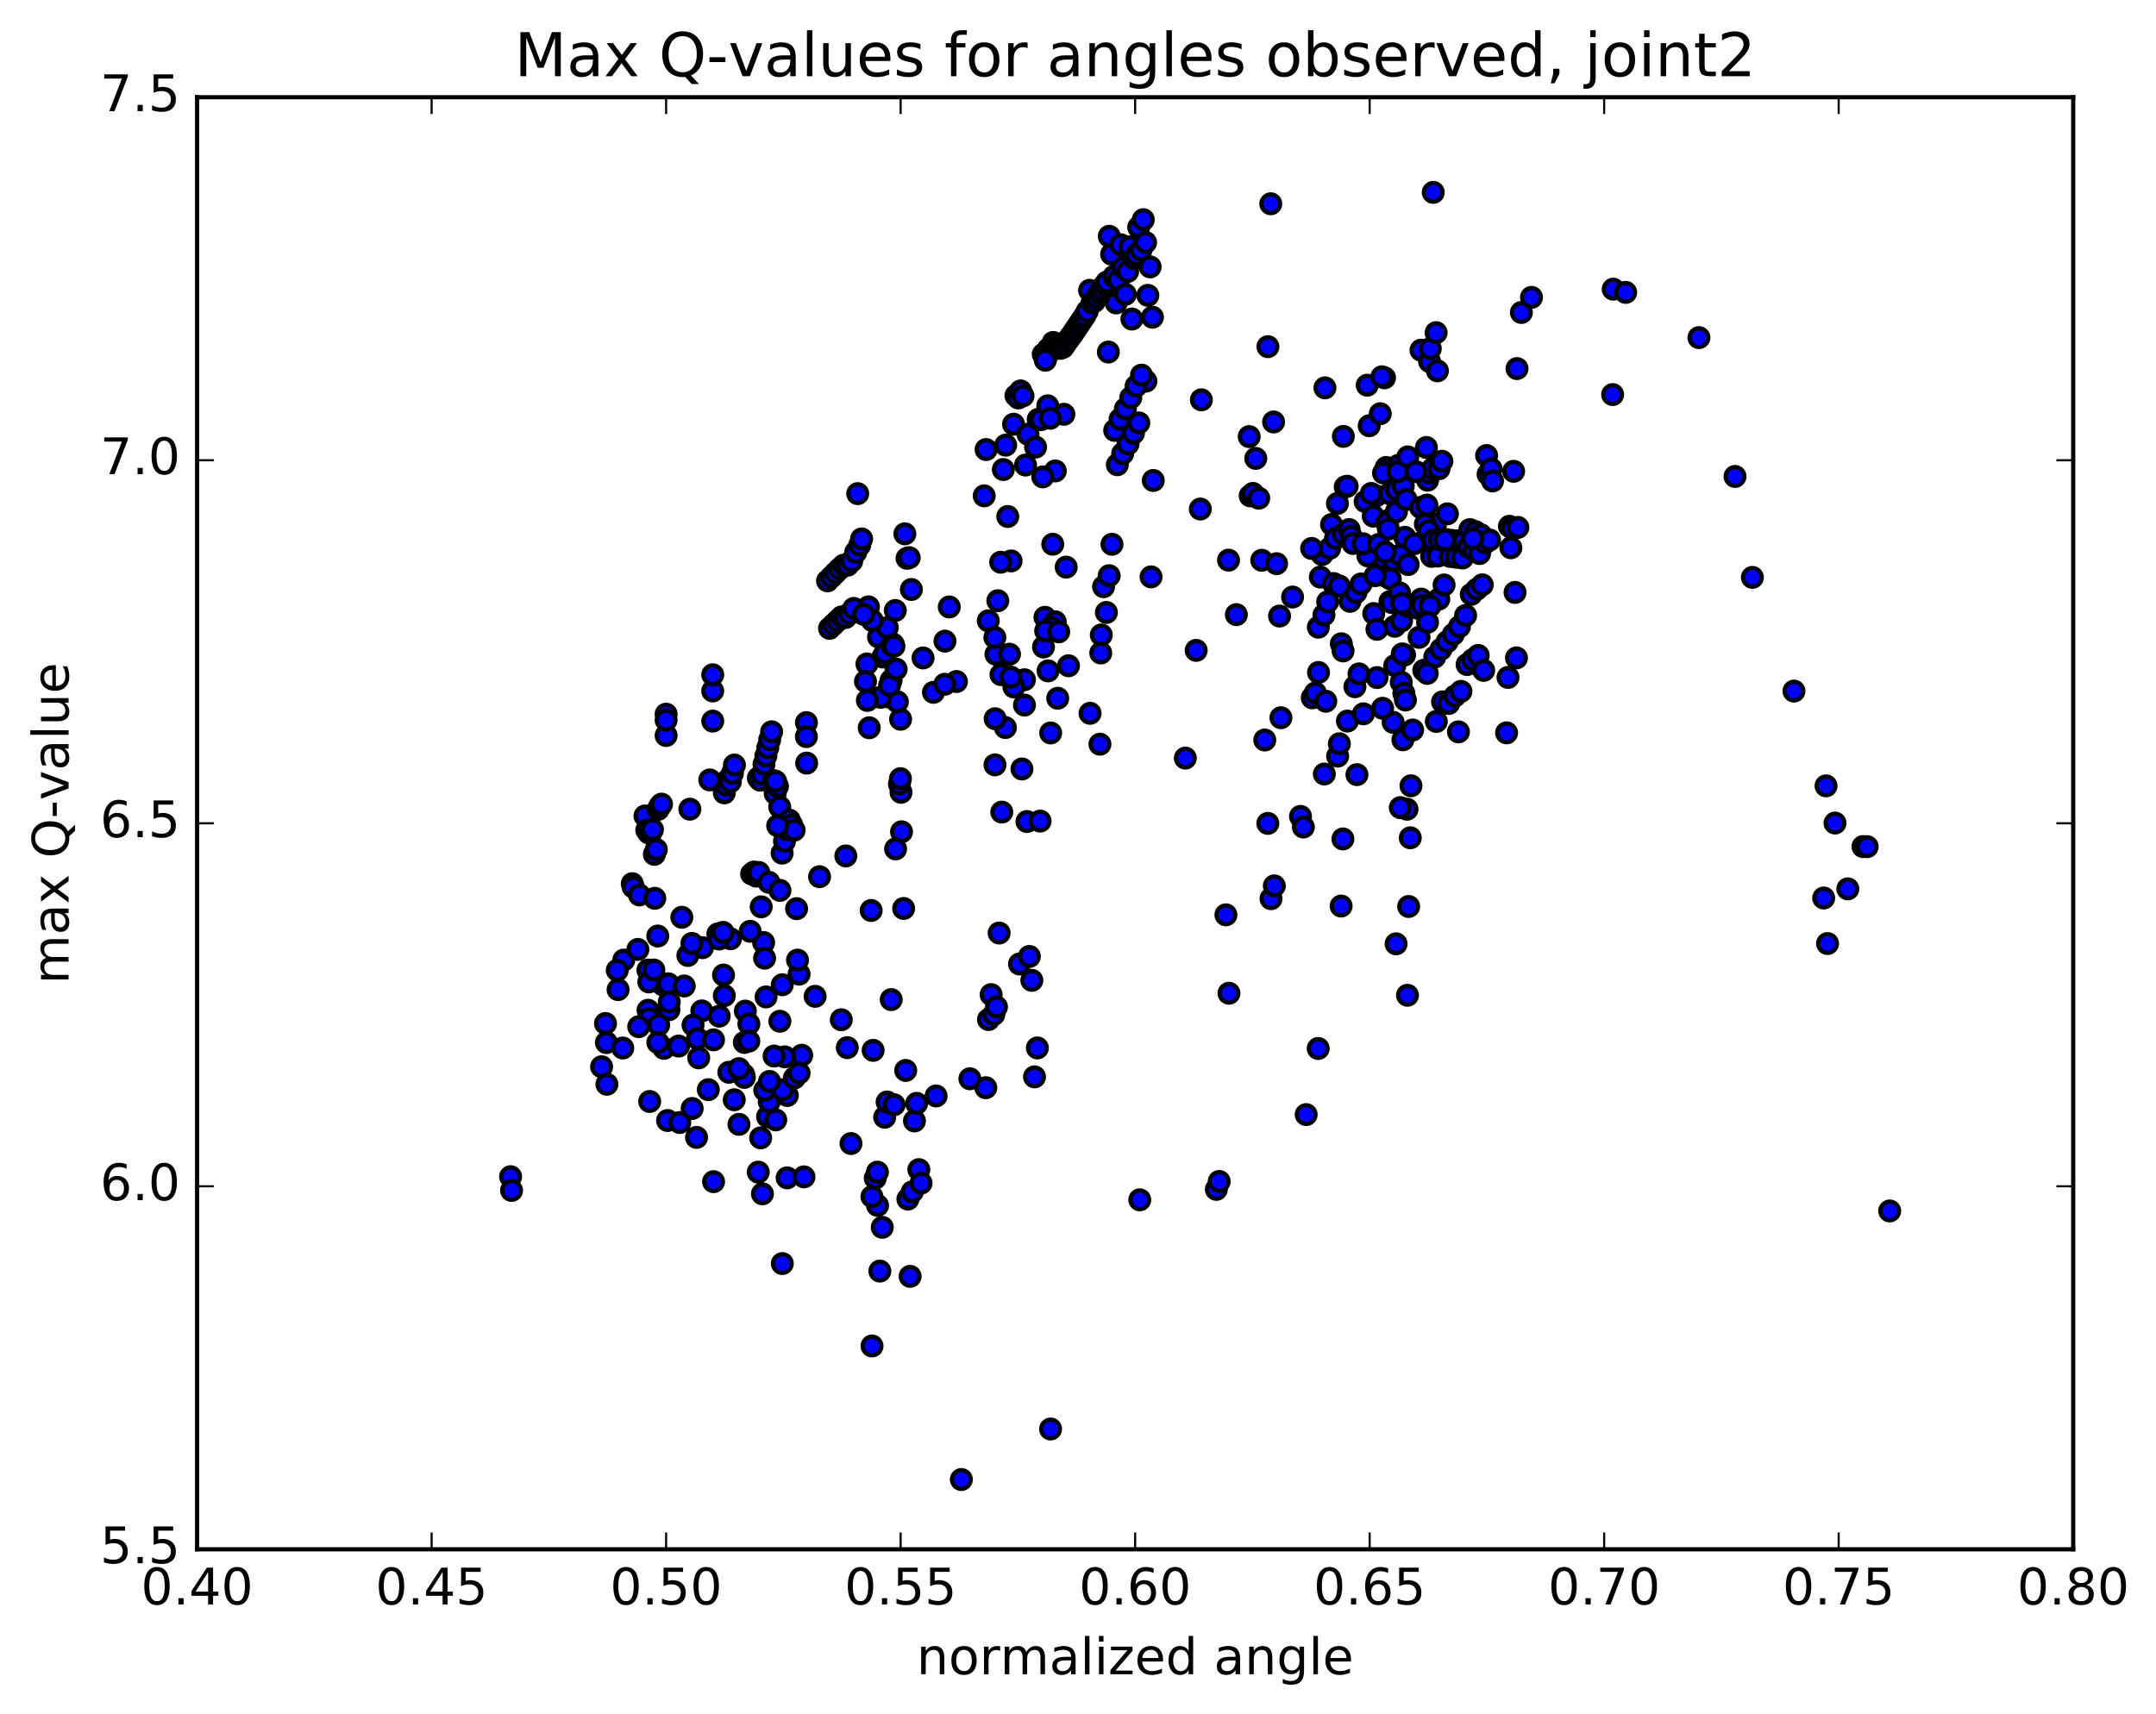 <?xml version="1.0" encoding="utf-8" standalone="no"?>
<!DOCTYPE svg PUBLIC "-//W3C//DTD SVG 1.1//EN"
  "http://www.w3.org/Graphics/SVG/1.1/DTD/svg11.dtd">
<!-- Created with matplotlib (http://matplotlib.org/) -->
<svg height="408pt" version="1.1" viewBox="0 0 513 408" width="513pt" xmlns="http://www.w3.org/2000/svg" xmlns:xlink="http://www.w3.org/1999/xlink">
 <defs>
  <style type="text/css">
*{stroke-linecap:butt;stroke-linejoin:round;stroke-miterlimit:100000;}
  </style>
 </defs>
 <g id="figure_1">
  <g id="patch_1">
   <path d="M 0 408.169 
L 513.857 408.169 
L 513.857 0 
L 0 0 
z
" style="fill:#ffffff;"/>
  </g>
  <g id="axes_1">
   <g id="patch_2">
    <path d="M 46.898 368.742 
L 493.298 368.742 
L 493.298 23.142 
L 46.898 23.142 
z
" style="fill:#ffffff;"/>
   </g>
   <g id="PathCollection_1">
    <defs>
     <path d="M 0 2.236 
C 0.593 2.236 1.162 2 1.581 1.581 
C 2 1.162 2.236 0.593 2.236 0 
C 2.236 -0.593 2 -1.162 1.581 -1.581 
C 1.162 -2 0.593 -2.236 0 -2.236 
C -0.593 -2.236 -1.162 -2 -1.581 -1.581 
C -2 -1.162 -2.236 -0.593 -2.236 0 
C -2.236 0.593 -2 1.162 -1.581 1.581 
C -1.162 2 -0.593 2.236 0 2.236 
z
" id="maae4588620" style="stroke:#000000;"/>
    </defs>
    <g clip-path="url(#p9a8ae8f257)">
     <use style="fill:#0000ff;stroke:#000000;" x="235.146" xlink:href="#maae4588620" y="147.753"/>
     <use style="fill:#0000ff;stroke:#000000;" x="158.498" xlink:href="#maae4588620" y="175.056"/>
     <use style="fill:#0000ff;stroke:#000000;" x="169.584" xlink:href="#maae4588620" y="164.447"/>
     <use style="fill:#0000ff;stroke:#000000;" x="191.936" xlink:href="#maae4588620" y="181.621"/>
     <use style="fill:#0000ff;stroke:#000000;" x="214.39" xlink:href="#maae4588620" y="188.571"/>
     <use style="fill:#0000ff;stroke:#000000;" x="236.968" xlink:href="#maae4588620" y="155.724"/>
     <use style="fill:#0000ff;stroke:#000000;" x="248.642" xlink:href="#maae4588620" y="146.919"/>
     <use style="fill:#0000ff;stroke:#000000;" x="238.167" xlink:href="#maae4588620" y="160.561"/>
     <use style="fill:#0000ff;stroke:#000000;" x="227.579" xlink:href="#maae4588620" y="162.212"/>
     <use style="fill:#0000ff;stroke:#000000;" x="239.221" xlink:href="#maae4588620" y="173.159"/>
     <use style="fill:#0000ff;stroke:#000000;" x="262.043" xlink:href="#maae4588620" y="151.121"/>
     <use style="fill:#0000ff;stroke:#000000;" x="273.885" xlink:href="#maae4588620" y="137.295"/>
     <use style="fill:#0000ff;stroke:#000000;" x="285.607" xlink:href="#maae4588620" y="121.149"/>
     <use style="fill:#0000ff;stroke:#000000;" x="297.467" xlink:href="#maae4588620" y="118.003"/>
     <use style="fill:#0000ff;stroke:#000000;" x="298.123" xlink:href="#maae4588620" y="117.437"/>
     <use style="fill:#0000ff;stroke:#000000;" x="298.802" xlink:href="#maae4588620" y="109.095"/>
     <use style="fill:#0000ff;stroke:#000000;" x="299.506" xlink:href="#maae4588620" y="118.566"/>
     <use style="fill:#0000ff;stroke:#000000;" x="300.222" xlink:href="#maae4588620" y="133.347"/>
     <use style="fill:#0000ff;stroke:#000000;" x="300.94" xlink:href="#maae4588620" y="176.121"/>
     <use style="fill:#0000ff;stroke:#000000;" x="301.67" xlink:href="#maae4588620" y="195.97"/>
     <use style="fill:#0000ff;stroke:#000000;" x="302.427" xlink:href="#maae4588620" y="213.886"/>
     <use style="fill:#0000ff;stroke:#000000;" x="303.216" xlink:href="#maae4588620" y="210.839"/>
     <use style="fill:#0000ff;stroke:#000000;" x="315.114" xlink:href="#maae4588620" y="184.219"/>
     <use style="fill:#0000ff;stroke:#000000;" x="338.151" xlink:href="#maae4588620" y="142.587"/>
     <use style="fill:#0000ff;stroke:#000000;" x="339.687" xlink:href="#maae4588620" y="114.28"/>
     <use style="fill:#0000ff;stroke:#000000;" x="329.328" xlink:href="#maae4588620" y="132.974"/>
     <use style="fill:#0000ff;stroke:#000000;" x="330.063" xlink:href="#maae4588620" y="137.286"/>
     <use style="fill:#0000ff;stroke:#000000;" x="330.804" xlink:href="#maae4588620" y="137.75"/>
     <use style="fill:#0000ff;stroke:#000000;" x="320.604" xlink:href="#maae4588620" y="171.616"/>
     <use style="fill:#0000ff;stroke:#000000;" x="321.223" xlink:href="#maae4588620" y="143.117"/>
     <use style="fill:#0000ff;stroke:#000000;" x="322.627" xlink:href="#maae4588620" y="141.022"/>
     <use style="fill:#0000ff;stroke:#000000;" x="312.242" xlink:href="#maae4588620" y="166.085"/>
     <use style="fill:#0000ff;stroke:#000000;" x="312.971" xlink:href="#maae4588620" y="164.927"/>
     <use style="fill:#0000ff;stroke:#000000;" x="313.687" xlink:href="#maae4588620" y="149.274"/>
     <use style="fill:#0000ff;stroke:#000000;" x="325.482" xlink:href="#maae4588620" y="132.314"/>
     <use style="fill:#0000ff;stroke:#000000;" x="326.862" xlink:href="#maae4588620" y="146.028"/>
     <use style="fill:#0000ff;stroke:#000000;" x="327.45" xlink:href="#maae4588620" y="118.028"/>
     <use style="fill:#0000ff;stroke:#000000;" x="339.394" xlink:href="#maae4588620" y="106.505"/>
     <use style="fill:#0000ff;stroke:#000000;" x="340.12" xlink:href="#maae4588620" y="112.623"/>
     <use style="fill:#0000ff;stroke:#000000;" x="340.84" xlink:href="#maae4588620" y="111.578"/>
     <use style="fill:#0000ff;stroke:#000000;" x="341.571" xlink:href="#maae4588620" y="124.76"/>
     <use style="fill:#0000ff;stroke:#000000;" x="342.345" xlink:href="#maae4588620" y="142.584"/>
     <use style="fill:#0000ff;stroke:#000000;" x="332.184" xlink:href="#maae4588620" y="224.634"/>
     <use style="fill:#0000ff;stroke:#000000;" x="310.791" xlink:href="#maae4588620" y="265.275"/>
     <use style="fill:#0000ff;stroke:#000000;" x="289.416" xlink:href="#maae4588620" y="283.069"/>
     <use style="fill:#0000ff;stroke:#000000;" x="290.098" xlink:href="#maae4588620" y="281.189"/>
     <use style="fill:#0000ff;stroke:#000000;" x="291.695" xlink:href="#maae4588620" y="217.731"/>
     <use style="fill:#0000ff;stroke:#000000;" x="292.317" xlink:href="#maae4588620" y="133.319"/>
     <use style="fill:#0000ff;stroke:#000000;" x="315.257" xlink:href="#maae4588620" y="92.306"/>
     <use style="fill:#0000ff;stroke:#000000;" x="338.116" xlink:href="#maae4588620" y="83.341"/>
     <use style="fill:#0000ff;stroke:#000000;" x="360.959" xlink:href="#maae4588620" y="87.724"/>
     <use style="fill:#0000ff;stroke:#000000;" x="383.712" xlink:href="#maae4588620" y="93.911"/>
     <use style="fill:#0000ff;stroke:#000000;" x="383.854" xlink:href="#maae4588620" y="68.819"/>
     <use style="fill:#0000ff;stroke:#000000;" x="362" xlink:href="#maae4588620" y="74.369"/>
     <use style="fill:#0000ff;stroke:#000000;" x="340.156" xlink:href="#maae4588620" y="86.041"/>
     <use style="fill:#0000ff;stroke:#000000;" x="329.433" xlink:href="#maae4588620" y="89.92"/>
     <use style="fill:#0000ff;stroke:#000000;" x="329.836" xlink:href="#maae4588620" y="111.253"/>
     <use style="fill:#0000ff;stroke:#000000;" x="330.248" xlink:href="#maae4588620" y="123.905"/>
     <use style="fill:#0000ff;stroke:#000000;" x="330.655" xlink:href="#maae4588620" y="117.503"/>
     <use style="fill:#0000ff;stroke:#000000;" x="331.052" xlink:href="#maae4588620" y="111.716"/>
     <use style="fill:#0000ff;stroke:#000000;" x="331.452" xlink:href="#maae4588620" y="133.337"/>
     <use style="fill:#0000ff;stroke:#000000;" x="331.863" xlink:href="#maae4588620" y="149.053"/>
     <use style="fill:#0000ff;stroke:#000000;" x="332.27" xlink:href="#maae4588620" y="116.614"/>
     <use style="fill:#0000ff;stroke:#000000;" x="332.667" xlink:href="#maae4588620" y="110.782"/>
     <use style="fill:#0000ff;stroke:#000000;" x="333.068" xlink:href="#maae4588620" y="132.11"/>
     <use style="fill:#0000ff;stroke:#000000;" x="333.479" xlink:href="#maae4588620" y="147.772"/>
     <use style="fill:#0000ff;stroke:#000000;" x="333.884" xlink:href="#maae4588620" y="115.713"/>
     <use style="fill:#0000ff;stroke:#000000;" x="334.279" xlink:href="#maae4588620" y="127.884"/>
     <use style="fill:#0000ff;stroke:#000000;" x="334.666" xlink:href="#maae4588620" y="144.126"/>
     <use style="fill:#0000ff;stroke:#000000;" x="335.056" xlink:href="#maae4588620" y="134.359"/>
     <use style="fill:#0000ff;stroke:#000000;" x="324.407" xlink:href="#maae4588620" y="169.893"/>
     <use style="fill:#0000ff;stroke:#000000;" x="313.729" xlink:href="#maae4588620" y="160.048"/>
     <use style="fill:#0000ff;stroke:#000000;" x="314.166" xlink:href="#maae4588620" y="137.345"/>
     <use style="fill:#0000ff;stroke:#000000;" x="314.593" xlink:href="#maae4588620" y="131.986"/>
     <use style="fill:#0000ff;stroke:#000000;" x="315.022" xlink:href="#maae4588620" y="146.357"/>
     <use style="fill:#0000ff;stroke:#000000;" x="315.463" xlink:href="#maae4588620" y="166.896"/>
     <use style="fill:#0000ff;stroke:#000000;" x="315.915" xlink:href="#maae4588620" y="143.23"/>
     <use style="fill:#0000ff;stroke:#000000;" x="316.373" xlink:href="#maae4588620" y="130.52"/>
     <use style="fill:#0000ff;stroke:#000000;" x="316.834" xlink:href="#maae4588620" y="124.834"/>
     <use style="fill:#0000ff;stroke:#000000;" x="317.302" xlink:href="#maae4588620" y="138.877"/>
     <use style="fill:#0000ff;stroke:#000000;" x="317.766" xlink:href="#maae4588620" y="128.127"/>
     <use style="fill:#0000ff;stroke:#000000;" x="318.225" xlink:href="#maae4588620" y="119.83"/>
     <use style="fill:#0000ff;stroke:#000000;" x="318.687" xlink:href="#maae4588620" y="139.476"/>
     <use style="fill:#0000ff;stroke:#000000;" x="319.156" xlink:href="#maae4588620" y="153.212"/>
     <use style="fill:#0000ff;stroke:#000000;" x="319.622" xlink:href="#maae4588620" y="127.156"/>
     <use style="fill:#0000ff;stroke:#000000;" x="320.08" xlink:href="#maae4588620" y="115.886"/>
     <use style="fill:#0000ff;stroke:#000000;" x="320.542" xlink:href="#maae4588620" y="115.723"/>
     <use style="fill:#0000ff;stroke:#000000;" x="321.009" xlink:href="#maae4588620" y="126.035"/>
     <use style="fill:#0000ff;stroke:#000000;" x="321.473" xlink:href="#maae4588620" y="127.621"/>
     <use style="fill:#0000ff;stroke:#000000;" x="321.929" xlink:href="#maae4588620" y="129.352"/>
     <use style="fill:#0000ff;stroke:#000000;" x="322.389" xlink:href="#maae4588620" y="163.442"/>
     <use style="fill:#0000ff;stroke:#000000;" x="322.872" xlink:href="#maae4588620" y="184.364"/>
     <use style="fill:#0000ff;stroke:#000000;" x="323.363" xlink:href="#maae4588620" y="160.387"/>
     <use style="fill:#0000ff;stroke:#000000;" x="323.848" xlink:href="#maae4588620" y="138.984"/>
     <use style="fill:#0000ff;stroke:#000000;" x="324.335" xlink:href="#maae4588620" y="129.421"/>
     <use style="fill:#0000ff;stroke:#000000;" x="324.825" xlink:href="#maae4588620" y="119.369"/>
     <use style="fill:#0000ff;stroke:#000000;" x="325.314" xlink:href="#maae4588620" y="91.681"/>
     <use style="fill:#0000ff;stroke:#000000;" x="325.795" xlink:href="#maae4588620" y="101.324"/>
     <use style="fill:#0000ff;stroke:#000000;" x="326.274" xlink:href="#maae4588620" y="117.446"/>
     <use style="fill:#0000ff;stroke:#000000;" x="326.749" xlink:href="#maae4588620" y="122.841"/>
     <use style="fill:#0000ff;stroke:#000000;" x="327.211" xlink:href="#maae4588620" y="137.021"/>
     <use style="fill:#0000ff;stroke:#000000;" x="327.63" xlink:href="#maae4588620" y="149.778"/>
     <use style="fill:#0000ff;stroke:#000000;" x="328.029" xlink:href="#maae4588620" y="129.588"/>
     <use style="fill:#0000ff;stroke:#000000;" x="328.421" xlink:href="#maae4588620" y="98.469"/>
     <use style="fill:#0000ff;stroke:#000000;" x="328.806" xlink:href="#maae4588620" y="89.677"/>
     <use style="fill:#0000ff;stroke:#000000;" x="329.193" xlink:href="#maae4588620" y="112.59"/>
     <use style="fill:#0000ff;stroke:#000000;" x="329.583" xlink:href="#maae4588620" y="131.383"/>
     <use style="fill:#0000ff;stroke:#000000;" x="329.97" xlink:href="#maae4588620" y="124.433"/>
     <use style="fill:#0000ff;stroke:#000000;" x="330.35" xlink:href="#maae4588620" y="125.919"/>
     <use style="fill:#0000ff;stroke:#000000;" x="330.727" xlink:href="#maae4588620" y="143.166"/>
     <use style="fill:#0000ff;stroke:#000000;" x="331.103" xlink:href="#maae4588620" y="143.398"/>
     <use style="fill:#0000ff;stroke:#000000;" x="331.485" xlink:href="#maae4588620" y="171.923"/>
     <use style="fill:#0000ff;stroke:#000000;" x="331.872" xlink:href="#maae4588620" y="158.42"/>
     <use style="fill:#0000ff;stroke:#000000;" x="332.257" xlink:href="#maae4588620" y="121.775"/>
     <use style="fill:#0000ff;stroke:#000000;" x="332.636" xlink:href="#maae4588620" y="112.25"/>
     <use style="fill:#0000ff;stroke:#000000;" x="333.018" xlink:href="#maae4588620" y="141.111"/>
     <use style="fill:#0000ff;stroke:#000000;" x="333.408" xlink:href="#maae4588620" y="162.368"/>
     <use style="fill:#0000ff;stroke:#000000;" x="333.809" xlink:href="#maae4588620" y="176.072"/>
     <use style="fill:#0000ff;stroke:#000000;" x="334.205" xlink:href="#maae4588620" y="155.885"/>
     <use style="fill:#0000ff;stroke:#000000;" x="334.587" xlink:href="#maae4588620" y="118.901"/>
     <use style="fill:#0000ff;stroke:#000000;" x="334.963" xlink:href="#maae4588620" y="108.738"/>
     <use style="fill:#0000ff;stroke:#000000;" x="335.344" xlink:href="#maae4588620" y="144.469"/>
     <use style="fill:#0000ff;stroke:#000000;" x="335.732" xlink:href="#maae4588620" y="187.019"/>
     <use style="fill:#0000ff;stroke:#000000;" x="336.129" xlink:href="#maae4588620" y="173.748"/>
     <use style="fill:#0000ff;stroke:#000000;" x="336.522" xlink:href="#maae4588620" y="129.401"/>
     <use style="fill:#0000ff;stroke:#000000;" x="336.902" xlink:href="#maae4588620" y="112.268"/>
     <use style="fill:#0000ff;stroke:#000000;" x="337.275" xlink:href="#maae4588620" y="144.741"/>
     <use style="fill:#0000ff;stroke:#000000;" x="337.648" xlink:href="#maae4588620" y="151.695"/>
     <use style="fill:#0000ff;stroke:#000000;" x="338.019" xlink:href="#maae4588620" y="120.774"/>
     <use style="fill:#0000ff;stroke:#000000;" x="338.395" xlink:href="#maae4588620" y="144.082"/>
     <use style="fill:#0000ff;stroke:#000000;" x="338.773" xlink:href="#maae4588620" y="159.532"/>
     <use style="fill:#0000ff;stroke:#000000;" x="339.149" xlink:href="#maae4588620" y="124.738"/>
     <use style="fill:#0000ff;stroke:#000000;" x="339.52" xlink:href="#maae4588620" y="120.208"/>
     <use style="fill:#0000ff;stroke:#000000;" x="339.894" xlink:href="#maae4588620" y="126.317"/>
     <use style="fill:#0000ff;stroke:#000000;" x="340.271" xlink:href="#maae4588620" y="144.214"/>
     <use style="fill:#0000ff;stroke:#000000;" x="340.645" xlink:href="#maae4588620" y="132.425"/>
     <use style="fill:#0000ff;stroke:#000000;" x="341.013" xlink:href="#maae4588620" y="128.534"/>
     <use style="fill:#0000ff;stroke:#000000;" x="341.383" xlink:href="#maae4588620" y="156.379"/>
     <use style="fill:#0000ff;stroke:#000000;" x="341.76" xlink:href="#maae4588620" y="171.706"/>
     <use style="fill:#0000ff;stroke:#000000;" x="342.132" xlink:href="#maae4588620" y="132.348"/>
     <use style="fill:#0000ff;stroke:#000000;" x="342.499" xlink:href="#maae4588620" y="128.47"/>
     <use style="fill:#0000ff;stroke:#000000;" x="342.866" xlink:href="#maae4588620" y="154.525"/>
     <use style="fill:#0000ff;stroke:#000000;" x="343.24" xlink:href="#maae4588620" y="167.041"/>
     <use style="fill:#0000ff;stroke:#000000;" x="343.607" xlink:href="#maae4588620" y="139.225"/>
     <use style="fill:#0000ff;stroke:#000000;" x="343.973" xlink:href="#maae4588620" y="128.391"/>
     <use style="fill:#0000ff;stroke:#000000;" x="344.338" xlink:href="#maae4588620" y="152.728"/>
     <use style="fill:#0000ff;stroke:#000000;" x="344.709" xlink:href="#maae4588620" y="167.425"/>
     <use style="fill:#0000ff;stroke:#000000;" x="345.076" xlink:href="#maae4588620" y="132.443"/>
     <use style="fill:#0000ff;stroke:#000000;" x="345.438" xlink:href="#maae4588620" y="128.613"/>
     <use style="fill:#0000ff;stroke:#000000;" x="345.803" xlink:href="#maae4588620" y="150.975"/>
     <use style="fill:#0000ff;stroke:#000000;" x="346.171" xlink:href="#maae4588620" y="165.663"/>
     <use style="fill:#0000ff;stroke:#000000;" x="346.536" xlink:href="#maae4588620" y="132.626"/>
     <use style="fill:#0000ff;stroke:#000000;" x="346.895" xlink:href="#maae4588620" y="128.699"/>
     <use style="fill:#0000ff;stroke:#000000;" x="347.254" xlink:href="#maae4588620" y="149.144"/>
     <use style="fill:#0000ff;stroke:#000000;" x="347.62" xlink:href="#maae4588620" y="164.547"/>
     <use style="fill:#0000ff;stroke:#000000;" x="347.981" xlink:href="#maae4588620" y="132.801"/>
     <use style="fill:#0000ff;stroke:#000000;" x="348.338" xlink:href="#maae4588620" y="128.868"/>
     <use style="fill:#0000ff;stroke:#000000;" x="348.729" xlink:href="#maae4588620" y="146.48"/>
     <use style="fill:#0000ff;stroke:#000000;" x="349.075" xlink:href="#maae4588620" y="158.164"/>
     <use style="fill:#0000ff;stroke:#000000;" x="349.41" xlink:href="#maae4588620" y="130.214"/>
     <use style="fill:#0000ff;stroke:#000000;" x="349.737" xlink:href="#maae4588620" y="126.039"/>
     <use style="fill:#0000ff;stroke:#000000;" x="350.065" xlink:href="#maae4588620" y="141.452"/>
     <use style="fill:#0000ff;stroke:#000000;" x="350.401" xlink:href="#maae4588620" y="157.01"/>
     <use style="fill:#0000ff;stroke:#000000;" x="350.732" xlink:href="#maae4588620" y="130.983"/>
     <use style="fill:#0000ff;stroke:#000000;" x="351.057" xlink:href="#maae4588620" y="126.528"/>
     <use style="fill:#0000ff;stroke:#000000;" x="351.383" xlink:href="#maae4588620" y="140.252"/>
     <use style="fill:#0000ff;stroke:#000000;" x="351.717" xlink:href="#maae4588620" y="156"/>
     <use style="fill:#0000ff;stroke:#000000;" x="352.047" xlink:href="#maae4588620" y="131.742"/>
     <use style="fill:#0000ff;stroke:#000000;" x="352.371" xlink:href="#maae4588620" y="127.281"/>
     <use style="fill:#0000ff;stroke:#000000;" x="352.696" xlink:href="#maae4588620" y="139.191"/>
     <use style="fill:#0000ff;stroke:#000000;" x="353.029" xlink:href="#maae4588620" y="159.551"/>
     <use style="fill:#0000ff;stroke:#000000;" x="353.373" xlink:href="#maae4588620" y="129.212"/>
     <use style="fill:#0000ff;stroke:#000000;" x="353.723" xlink:href="#maae4588620" y="108.421"/>
     <use style="fill:#0000ff;stroke:#000000;" x="354.075" xlink:href="#maae4588620" y="112.88"/>
     <use style="fill:#0000ff;stroke:#000000;" x="354.433" xlink:href="#maae4588620" y="128.522"/>
     <use style="fill:#0000ff;stroke:#000000;" x="354.786" xlink:href="#maae4588620" y="111.596"/>
     <use style="fill:#0000ff;stroke:#000000;" x="355.134" xlink:href="#maae4588620" y="114.472"/>
     <use style="fill:#0000ff;stroke:#000000;" x="344.394" xlink:href="#maae4588620" y="122.295"/>
     <use style="fill:#0000ff;stroke:#000000;" x="333.655" xlink:href="#maae4588620" y="155.629"/>
     <use style="fill:#0000ff;stroke:#000000;" x="334.032" xlink:href="#maae4588620" y="164.992"/>
     <use style="fill:#0000ff;stroke:#000000;" x="334.409" xlink:href="#maae4588620" y="166.596"/>
     <use style="fill:#0000ff;stroke:#000000;" x="334.789" xlink:href="#maae4588620" y="192.599"/>
     <use style="fill:#0000ff;stroke:#000000;" x="335.175" xlink:href="#maae4588620" y="215.748"/>
     <use style="fill:#0000ff;stroke:#000000;" x="335.56" xlink:href="#maae4588620" y="199.398"/>
     <use style="fill:#0000ff;stroke:#000000;" x="347.023" xlink:href="#maae4588620" y="174.183"/>
     <use style="fill:#0000ff;stroke:#000000;" x="358.479" xlink:href="#maae4588620" y="174.417"/>
     <use style="fill:#0000ff;stroke:#000000;" x="358.817" xlink:href="#maae4588620" y="161.231"/>
     <use style="fill:#0000ff;stroke:#000000;" x="359.156" xlink:href="#maae4588620" y="125.259"/>
     <use style="fill:#0000ff;stroke:#000000;" x="359.489" xlink:href="#maae4588620" y="130.371"/>
     <use style="fill:#0000ff;stroke:#000000;" x="359.824" xlink:href="#maae4588620" y="125.777"/>
     <use style="fill:#0000ff;stroke:#000000;" x="360.156" xlink:href="#maae4588620" y="112.171"/>
     <use style="fill:#0000ff;stroke:#000000;" x="360.49" xlink:href="#maae4588620" y="141.005"/>
     <use style="fill:#0000ff;stroke:#000000;" x="360.829" xlink:href="#maae4588620" y="156.582"/>
     <use style="fill:#0000ff;stroke:#000000;" x="361.166" xlink:href="#maae4588620" y="125.526"/>
     <use style="fill:#0000ff;stroke:#000000;" x="350.414" xlink:href="#maae4588620" y="128.18"/>
     <use style="fill:#0000ff;stroke:#000000;" x="339.675" xlink:href="#maae4588620" y="148.116"/>
     <use style="fill:#0000ff;stroke:#000000;" x="328.976" xlink:href="#maae4588620" y="168.571"/>
     <use style="fill:#0000ff;stroke:#000000;" x="318.277" xlink:href="#maae4588620" y="179.965"/>
     <use style="fill:#0000ff;stroke:#000000;" x="318.692" xlink:href="#maae4588620" y="177.009"/>
     <use style="fill:#0000ff;stroke:#000000;" x="319.11" xlink:href="#maae4588620" y="215.643"/>
     <use style="fill:#0000ff;stroke:#000000;" x="319.53" xlink:href="#maae4588620" y="199.668"/>
     <use style="fill:#0000ff;stroke:#000000;" x="158.498" xlink:href="#maae4588620" y="169.975"/>
     <use style="fill:#0000ff;stroke:#000000;" x="169.594" xlink:href="#maae4588620" y="171.627"/>
     <use style="fill:#0000ff;stroke:#000000;" x="191.88" xlink:href="#maae4588620" y="171.986"/>
     <use style="fill:#0000ff;stroke:#000000;" x="214.288" xlink:href="#maae4588620" y="171.183"/>
     <use style="fill:#0000ff;stroke:#000000;" x="236.785" xlink:href="#maae4588620" y="171.057"/>
     <use style="fill:#0000ff;stroke:#000000;" x="259.37" xlink:href="#maae4588620" y="169.77"/>
     <use style="fill:#0000ff;stroke:#000000;" x="282.038" xlink:href="#maae4588620" y="180.428"/>
     <use style="fill:#0000ff;stroke:#000000;" x="304.783" xlink:href="#maae4588620" y="170.821"/>
     <use style="fill:#0000ff;stroke:#000000;" x="327.656" xlink:href="#maae4588620" y="161.263"/>
     <use style="fill:#0000ff;stroke:#000000;" x="339.598" xlink:href="#maae4588620" y="160.275"/>
     <use style="fill:#0000ff;stroke:#000000;" x="340.325" xlink:href="#maae4588620" y="82.956"/>
     <use style="fill:#0000ff;stroke:#000000;" x="341.028" xlink:href="#maae4588620" y="45.787"/>
     <use style="fill:#0000ff;stroke:#000000;" x="341.71" xlink:href="#maae4588620" y="79.173"/>
     <use style="fill:#0000ff;stroke:#000000;" x="342.396" xlink:href="#maae4588620" y="111.565"/>
     <use style="fill:#0000ff;stroke:#000000;" x="343.087" xlink:href="#maae4588620" y="109.782"/>
     <use style="fill:#0000ff;stroke:#000000;" x="343.803" xlink:href="#maae4588620" y="128.531"/>
     <use style="fill:#0000ff;stroke:#000000;" x="333.556" xlink:href="#maae4588620" y="143.617"/>
     <use style="fill:#0000ff;stroke:#000000;" x="312.094" xlink:href="#maae4588620" y="130.535"/>
     <use style="fill:#0000ff;stroke:#000000;" x="301.692" xlink:href="#maae4588620" y="82.507"/>
     <use style="fill:#0000ff;stroke:#000000;" x="302.367" xlink:href="#maae4588620" y="48.5"/>
     <use style="fill:#0000ff;stroke:#000000;" x="303.041" xlink:href="#maae4588620" y="100.43"/>
     <use style="fill:#0000ff;stroke:#000000;" x="303.748" xlink:href="#maae4588620" y="134.158"/>
     <use style="fill:#0000ff;stroke:#000000;" x="304.457" xlink:href="#maae4588620" y="146.621"/>
     <use style="fill:#0000ff;stroke:#000000;" x="294.179" xlink:href="#maae4588620" y="146.282"/>
     <use style="fill:#0000ff;stroke:#000000;" x="272.66" xlink:href="#maae4588620" y="90.71"/>
     <use style="fill:#0000ff;stroke:#000000;" x="251.1" xlink:href="#maae4588620" y="112.082"/>
     <use style="fill:#0000ff;stroke:#000000;" x="240.583" xlink:href="#maae4588620" y="133.503"/>
     <use style="fill:#0000ff;stroke:#000000;" x="241.162" xlink:href="#maae4588620" y="100.969"/>
     <use style="fill:#0000ff;stroke:#000000;" x="241.736" xlink:href="#maae4588620" y="94.156"/>
     <use style="fill:#0000ff;stroke:#000000;" x="242.292" xlink:href="#maae4588620" y="94.714"/>
     <use style="fill:#0000ff;stroke:#000000;" x="242.849" xlink:href="#maae4588620" y="93.036"/>
     <use style="fill:#0000ff;stroke:#000000;" x="243.412" xlink:href="#maae4588620" y="94.217"/>
     <use style="fill:#0000ff;stroke:#000000;" x="244.018" xlink:href="#maae4588620" y="110.683"/>
     <use style="fill:#0000ff;stroke:#000000;" x="244.605" xlink:href="#maae4588620" y="103.343"/>
     <use style="fill:#0000ff;stroke:#000000;" x="234.186" xlink:href="#maae4588620" y="118.011"/>
     <use style="fill:#0000ff;stroke:#000000;" x="234.632" xlink:href="#maae4588620" y="106.994"/>
     <use style="fill:#0000ff;stroke:#000000;" x="246.405" xlink:href="#maae4588620" y="106.41"/>
     <use style="fill:#0000ff;stroke:#000000;" x="247.028" xlink:href="#maae4588620" y="99.815"/>
     <use style="fill:#0000ff;stroke:#000000;" x="247.648" xlink:href="#maae4588620" y="99.895"/>
     <use style="fill:#0000ff;stroke:#000000;" x="248.228" xlink:href="#maae4588620" y="84.317"/>
     <use style="fill:#0000ff;stroke:#000000;" x="248.827" xlink:href="#maae4588620" y="85.245"/>
     <use style="fill:#0000ff;stroke:#000000;" x="249.423" xlink:href="#maae4588620" y="83.088"/>
     <use style="fill:#0000ff;stroke:#000000;" x="250.017" xlink:href="#maae4588620" y="83.509"/>
     <use style="fill:#0000ff;stroke:#000000;" x="250.597" xlink:href="#maae4588620" y="81.505"/>
     <use style="fill:#0000ff;stroke:#000000;" x="251.179" xlink:href="#maae4588620" y="82.013"/>
     <use style="fill:#0000ff;stroke:#000000;" x="251.759" xlink:href="#maae4588620" y="82.736"/>
     <use style="fill:#0000ff;stroke:#000000;" x="252.337" xlink:href="#maae4588620" y="82.903"/>
     <use style="fill:#0000ff;stroke:#000000;" x="252.934" xlink:href="#maae4588620" y="82.655"/>
     <use style="fill:#0000ff;stroke:#000000;" x="253.529" xlink:href="#maae4588620" y="81.805"/>
     <use style="fill:#0000ff;stroke:#000000;" x="254.123" xlink:href="#maae4588620" y="80.945"/>
     <use style="fill:#0000ff;stroke:#000000;" x="254.705" xlink:href="#maae4588620" y="80.157"/>
     <use style="fill:#0000ff;stroke:#000000;" x="255.271" xlink:href="#maae4588620" y="79.383"/>
     <use style="fill:#0000ff;stroke:#000000;" x="255.838" xlink:href="#maae4588620" y="78.523"/>
     <use style="fill:#0000ff;stroke:#000000;" x="256.405" xlink:href="#maae4588620" y="77.688"/>
     <use style="fill:#0000ff;stroke:#000000;" x="256.974" xlink:href="#maae4588620" y="76.838"/>
     <use style="fill:#0000ff;stroke:#000000;" x="257.543" xlink:href="#maae4588620" y="75.995"/>
     <use style="fill:#0000ff;stroke:#000000;" x="258.112" xlink:href="#maae4588620" y="75.149"/>
     <use style="fill:#0000ff;stroke:#000000;" x="258.683" xlink:href="#maae4588620" y="74.075"/>
     <use style="fill:#0000ff;stroke:#000000;" x="259.255" xlink:href="#maae4588620" y="69.094"/>
     <use style="fill:#0000ff;stroke:#000000;" x="259.83" xlink:href="#maae4588620" y="72.078"/>
     <use style="fill:#0000ff;stroke:#000000;" x="260.412" xlink:href="#maae4588620" y="71.713"/>
     <use style="fill:#0000ff;stroke:#000000;" x="260.995" xlink:href="#maae4588620" y="70.749"/>
     <use style="fill:#0000ff;stroke:#000000;" x="261.593" xlink:href="#maae4588620" y="69.728"/>
     <use style="fill:#0000ff;stroke:#000000;" x="262.189" xlink:href="#maae4588620" y="68.863"/>
     <use style="fill:#0000ff;stroke:#000000;" x="262.787" xlink:href="#maae4588620" y="67.902"/>
     <use style="fill:#0000ff;stroke:#000000;" x="263.383" xlink:href="#maae4588620" y="67.113"/>
     <use style="fill:#0000ff;stroke:#000000;" x="263.946" xlink:href="#maae4588620" y="56.233"/>
     <use style="fill:#0000ff;stroke:#000000;" x="264.496" xlink:href="#maae4588620" y="60.5"/>
     <use style="fill:#0000ff;stroke:#000000;" x="265.04" xlink:href="#maae4588620" y="65.769"/>
     <use style="fill:#0000ff;stroke:#000000;" x="265.585" xlink:href="#maae4588620" y="72.097"/>
     <use style="fill:#0000ff;stroke:#000000;" x="266.129" xlink:href="#maae4588620" y="66.684"/>
     <use style="fill:#0000ff;stroke:#000000;" x="266.675" xlink:href="#maae4588620" y="58.248"/>
     <use style="fill:#0000ff;stroke:#000000;" x="267.217" xlink:href="#maae4588620" y="63.692"/>
     <use style="fill:#0000ff;stroke:#000000;" x="267.76" xlink:href="#maae4588620" y="70.045"/>
     <use style="fill:#0000ff;stroke:#000000;" x="268.303" xlink:href="#maae4588620" y="64.617"/>
     <use style="fill:#0000ff;stroke:#000000;" x="268.826" xlink:href="#maae4588620" y="58.715"/>
     <use style="fill:#0000ff;stroke:#000000;" x="269.326" xlink:href="#maae4588620" y="75.928"/>
     <use style="fill:#0000ff;stroke:#000000;" x="269.852" xlink:href="#maae4588620" y="61.552"/>
     <use style="fill:#0000ff;stroke:#000000;" x="270.398" xlink:href="#maae4588620" y="60.629"/>
     <use style="fill:#0000ff;stroke:#000000;" x="270.943" xlink:href="#maae4588620" y="54.083"/>
     <use style="fill:#0000ff;stroke:#000000;" x="271.487" xlink:href="#maae4588620" y="59.496"/>
     <use style="fill:#0000ff;stroke:#000000;" x="272.032" xlink:href="#maae4588620" y="52.28"/>
     <use style="fill:#0000ff;stroke:#000000;" x="272.575" xlink:href="#maae4588620" y="57.703"/>
     <use style="fill:#0000ff;stroke:#000000;" x="273.119" xlink:href="#maae4588620" y="70.295"/>
     <use style="fill:#0000ff;stroke:#000000;" x="273.665" xlink:href="#maae4588620" y="63.516"/>
     <use style="fill:#0000ff;stroke:#000000;" x="274.21" xlink:href="#maae4588620" y="75.493"/>
     <use style="fill:#0000ff;stroke:#000000;" x="263.722" xlink:href="#maae4588620" y="83.786"/>
     <use style="fill:#0000ff;stroke:#000000;" x="253.144" xlink:href="#maae4588620" y="98.602"/>
     <use style="fill:#0000ff;stroke:#000000;" x="253.687" xlink:href="#maae4588620" y="134.975"/>
     <use style="fill:#0000ff;stroke:#000000;" x="254.24" xlink:href="#maae4588620" y="158.451"/>
     <use style="fill:#0000ff;stroke:#000000;" x="243.761" xlink:href="#maae4588620" y="161.777"/>
     <use style="fill:#0000ff;stroke:#000000;" x="222.105" xlink:href="#maae4588620" y="164.778"/>
     <use style="fill:#0000ff;stroke:#000000;" x="211.502" xlink:href="#maae4588620" y="165.903"/>
     <use style="fill:#0000ff;stroke:#000000;" x="212.025" xlink:href="#maae4588620" y="161.931"/>
     <use style="fill:#0000ff;stroke:#000000;" x="212.538" xlink:href="#maae4588620" y="153.332"/>
     <use style="fill:#0000ff;stroke:#000000;" x="213.026" xlink:href="#maae4588620" y="145.301"/>
     <use style="fill:#0000ff;stroke:#000000;" x="213.52" xlink:href="#maae4588620" y="167.04"/>
     <use style="fill:#0000ff;stroke:#000000;" x="214.016" xlink:href="#maae4588620" y="186.59"/>
     <use style="fill:#0000ff;stroke:#000000;" x="214.513" xlink:href="#maae4588620" y="197.971"/>
     <use style="fill:#0000ff;stroke:#000000;" x="215.009" xlink:href="#maae4588620" y="216.223"/>
     <use style="fill:#0000ff;stroke:#000000;" x="215.508" xlink:href="#maae4588620" y="254.771"/>
     <use style="fill:#0000ff;stroke:#000000;" x="216.021" xlink:href="#maae4588620" y="285.387"/>
     <use style="fill:#0000ff;stroke:#000000;" x="216.558" xlink:href="#maae4588620" y="303.77"/>
     <use style="fill:#0000ff;stroke:#000000;" x="217.062" xlink:href="#maae4588620" y="283.663"/>
     <use style="fill:#0000ff;stroke:#000000;" x="217.585" xlink:href="#maae4588620" y="266.785"/>
     <use style="fill:#0000ff;stroke:#000000;" x="218.103" xlink:href="#maae4588620" y="262.605"/>
     <use style="fill:#0000ff;stroke:#000000;" x="218.632" xlink:href="#maae4588620" y="278.37"/>
     <use style="fill:#0000ff;stroke:#000000;" x="219.16" xlink:href="#maae4588620" y="281.58"/>
     <use style="fill:#0000ff;stroke:#000000;" x="230.778" xlink:href="#maae4588620" y="256.747"/>
     <use style="fill:#0000ff;stroke:#000000;" x="242.579" xlink:href="#maae4588620" y="229.429"/>
     <use style="fill:#0000ff;stroke:#000000;" x="243.166" xlink:href="#maae4588620" y="183.014"/>
     <use style="fill:#0000ff;stroke:#000000;" x="243.758" xlink:href="#maae4588620" y="167.809"/>
     <use style="fill:#0000ff;stroke:#000000;" x="244.347" xlink:href="#maae4588620" y="195.532"/>
     <use style="fill:#0000ff;stroke:#000000;" x="244.928" xlink:href="#maae4588620" y="227.644"/>
     <use style="fill:#0000ff;stroke:#000000;" x="245.517" xlink:href="#maae4588620" y="233.325"/>
     <use style="fill:#0000ff;stroke:#000000;" x="246.157" xlink:href="#maae4588620" y="256.296"/>
     <use style="fill:#0000ff;stroke:#000000;" x="246.831" xlink:href="#maae4588620" y="249.413"/>
     <use style="fill:#0000ff;stroke:#000000;" x="247.482" xlink:href="#maae4588620" y="195.421"/>
     <use style="fill:#0000ff;stroke:#000000;" x="248.117" xlink:href="#maae4588620" y="113.496"/>
     <use style="fill:#0000ff;stroke:#000000;" x="248.721" xlink:href="#maae4588620" y="85.728"/>
     <use style="fill:#0000ff;stroke:#000000;" x="249.308" xlink:href="#maae4588620" y="96.59"/>
     <use style="fill:#0000ff;stroke:#000000;" x="249.899" xlink:href="#maae4588620" y="99.55"/>
     <use style="fill:#0000ff;stroke:#000000;" x="250.491" xlink:href="#maae4588620" y="129.527"/>
     <use style="fill:#0000ff;stroke:#000000;" x="251.083" xlink:href="#maae4588620" y="147.984"/>
     <use style="fill:#0000ff;stroke:#000000;" x="251.676" xlink:href="#maae4588620" y="166.184"/>
     <use style="fill:#0000ff;stroke:#000000;" x="241.255" xlink:href="#maae4588620" y="163.504"/>
     <use style="fill:#0000ff;stroke:#000000;" x="219.629" xlink:href="#maae4588620" y="156.592"/>
     <use style="fill:#0000ff;stroke:#000000;" x="209.037" xlink:href="#maae4588620" y="151.595"/>
     <use style="fill:#0000ff;stroke:#000000;" x="209.556" xlink:href="#maae4588620" y="165.961"/>
     <use style="fill:#0000ff;stroke:#000000;" x="210.077" xlink:href="#maae4588620" y="156.373"/>
     <use style="fill:#0000ff;stroke:#000000;" x="210.599" xlink:href="#maae4588620" y="155.425"/>
     <use style="fill:#0000ff;stroke:#000000;" x="211.123" xlink:href="#maae4588620" y="149.381"/>
     <use style="fill:#0000ff;stroke:#000000;" x="211.652" xlink:href="#maae4588620" y="163.162"/>
     <use style="fill:#0000ff;stroke:#000000;" x="212.179" xlink:href="#maae4588620" y="153.589"/>
     <use style="fill:#0000ff;stroke:#000000;" x="212.705" xlink:href="#maae4588620" y="153.812"/>
     <use style="fill:#0000ff;stroke:#000000;" x="213.231" xlink:href="#maae4588620" y="159.257"/>
     <use style="fill:#0000ff;stroke:#000000;" x="224.848" xlink:href="#maae4588620" y="152.593"/>
     <use style="fill:#0000ff;stroke:#000000;" x="225.871" xlink:href="#maae4588620" y="144.458"/>
     <use style="fill:#0000ff;stroke:#000000;" x="215.302" xlink:href="#maae4588620" y="127.051"/>
     <use style="fill:#0000ff;stroke:#000000;" x="215.824" xlink:href="#maae4588620" y="132.875"/>
     <use style="fill:#0000ff;stroke:#000000;" x="216.335" xlink:href="#maae4588620" y="132.725"/>
     <use style="fill:#0000ff;stroke:#000000;" x="216.852" xlink:href="#maae4588620" y="140.299"/>
     <use style="fill:#0000ff;stroke:#000000;" x="206.281" xlink:href="#maae4588620" y="158.02"/>
     <use style="fill:#0000ff;stroke:#000000;" x="206.639" xlink:href="#maae4588620" y="144.438"/>
     <use style="fill:#0000ff;stroke:#000000;" x="207.523" xlink:href="#maae4588620" y="147.677"/>
     <use style="fill:#0000ff;stroke:#000000;" x="196.902" xlink:href="#maae4588620" y="138.244"/>
     <use style="fill:#0000ff;stroke:#000000;" x="197.381" xlink:href="#maae4588620" y="149.543"/>
     <use style="fill:#0000ff;stroke:#000000;" x="197.853" xlink:href="#maae4588620" y="137.292"/>
     <use style="fill:#0000ff;stroke:#000000;" x="198.333" xlink:href="#maae4588620" y="148.636"/>
     <use style="fill:#0000ff;stroke:#000000;" x="198.802" xlink:href="#maae4588620" y="136.345"/>
     <use style="fill:#0000ff;stroke:#000000;" x="199.274" xlink:href="#maae4588620" y="147.73"/>
     <use style="fill:#0000ff;stroke:#000000;" x="199.745" xlink:href="#maae4588620" y="135.395"/>
     <use style="fill:#0000ff;stroke:#000000;" x="200.218" xlink:href="#maae4588620" y="146.837"/>
     <use style="fill:#0000ff;stroke:#000000;" x="200.705" xlink:href="#maae4588620" y="134.534"/>
     <use style="fill:#0000ff;stroke:#000000;" x="201.191" xlink:href="#maae4588620" y="146.965"/>
     <use style="fill:#0000ff;stroke:#000000;" x="201.678" xlink:href="#maae4588620" y="134.524"/>
     <use style="fill:#0000ff;stroke:#000000;" x="202.166" xlink:href="#maae4588620" y="146.024"/>
     <use style="fill:#0000ff;stroke:#000000;" x="202.653" xlink:href="#maae4588620" y="133.538"/>
     <use style="fill:#0000ff;stroke:#000000;" x="203.142" xlink:href="#maae4588620" y="144.802"/>
     <use style="fill:#0000ff;stroke:#000000;" x="203.607" xlink:href="#maae4588620" y="131.443"/>
     <use style="fill:#0000ff;stroke:#000000;" x="204.085" xlink:href="#maae4588620" y="117.487"/>
     <use style="fill:#0000ff;stroke:#000000;" x="204.55" xlink:href="#maae4588620" y="129.757"/>
     <use style="fill:#0000ff;stroke:#000000;" x="205.016" xlink:href="#maae4588620" y="128.26"/>
     <use style="fill:#0000ff;stroke:#000000;" x="205.483" xlink:href="#maae4588620" y="146.206"/>
     <use style="fill:#0000ff;stroke:#000000;" x="205.937" xlink:href="#maae4588620" y="162.18"/>
     <use style="fill:#0000ff;stroke:#000000;" x="206.386" xlink:href="#maae4588620" y="166.702"/>
     <use style="fill:#0000ff;stroke:#000000;" x="206.826" xlink:href="#maae4588620" y="173.208"/>
     <use style="fill:#0000ff;stroke:#000000;" x="207.283" xlink:href="#maae4588620" y="216.7"/>
     <use style="fill:#0000ff;stroke:#000000;" x="207.757" xlink:href="#maae4588620" y="249.986"/>
     <use style="fill:#0000ff;stroke:#000000;" x="208.257" xlink:href="#maae4588620" y="280.415"/>
     <use style="fill:#0000ff;stroke:#000000;" x="208.8" xlink:href="#maae4588620" y="286.891"/>
     <use style="fill:#0000ff;stroke:#000000;" x="209.355" xlink:href="#maae4588620" y="302.524"/>
     <use style="fill:#0000ff;stroke:#000000;" x="209.926" xlink:href="#maae4588620" y="292.102"/>
     <use style="fill:#0000ff;stroke:#000000;" x="210.502" xlink:href="#maae4588620" y="265.903"/>
     <use style="fill:#0000ff;stroke:#000000;" x="211.077" xlink:href="#maae4588620" y="262.279"/>
     <use style="fill:#0000ff;stroke:#000000;" x="222.741" xlink:href="#maae4588620" y="260.838"/>
     <use style="fill:#0000ff;stroke:#000000;" x="234.565" xlink:href="#maae4588620" y="258.879"/>
     <use style="fill:#0000ff;stroke:#000000;" x="235.198" xlink:href="#maae4588620" y="242.654"/>
     <use style="fill:#0000ff;stroke:#000000;" x="235.832" xlink:href="#maae4588620" y="236.722"/>
     <use style="fill:#0000ff;stroke:#000000;" x="236.468" xlink:href="#maae4588620" y="241.451"/>
     <use style="fill:#0000ff;stroke:#000000;" x="237.104" xlink:href="#maae4588620" y="239.645"/>
     <use style="fill:#0000ff;stroke:#000000;" x="237.741" xlink:href="#maae4588620" y="222.069"/>
     <use style="fill:#0000ff;stroke:#000000;" x="238.365" xlink:href="#maae4588620" y="193.279"/>
     <use style="fill:#0000ff;stroke:#000000;" x="250.074" xlink:href="#maae4588620" y="149.252"/>
     <use style="fill:#0000ff;stroke:#000000;" x="261.917" xlink:href="#maae4588620" y="155.415"/>
     <use style="fill:#0000ff;stroke:#000000;" x="262.586" xlink:href="#maae4588620" y="139.635"/>
     <use style="fill:#0000ff;stroke:#000000;" x="263.254" xlink:href="#maae4588620" y="145.764"/>
     <use style="fill:#0000ff;stroke:#000000;" x="263.919" xlink:href="#maae4588620" y="137.015"/>
     <use style="fill:#0000ff;stroke:#000000;" x="264.582" xlink:href="#maae4588620" y="129.54"/>
     <use style="fill:#0000ff;stroke:#000000;" x="265.227" xlink:href="#maae4588620" y="102.433"/>
     <use style="fill:#0000ff;stroke:#000000;" x="265.862" xlink:href="#maae4588620" y="110.605"/>
     <use style="fill:#0000ff;stroke:#000000;" x="266.495" xlink:href="#maae4588620" y="99.804"/>
     <use style="fill:#0000ff;stroke:#000000;" x="267.131" xlink:href="#maae4588620" y="107.959"/>
     <use style="fill:#0000ff;stroke:#000000;" x="267.771" xlink:href="#maae4588620" y="97.308"/>
     <use style="fill:#0000ff;stroke:#000000;" x="268.41" xlink:href="#maae4588620" y="105.661"/>
     <use style="fill:#0000ff;stroke:#000000;" x="269.052" xlink:href="#maae4588620" y="94.645"/>
     <use style="fill:#0000ff;stroke:#000000;" x="269.691" xlink:href="#maae4588620" y="103.113"/>
     <use style="fill:#0000ff;stroke:#000000;" x="270.33" xlink:href="#maae4588620" y="91.887"/>
     <use style="fill:#0000ff;stroke:#000000;" x="270.969" xlink:href="#maae4588620" y="100.651"/>
     <use style="fill:#0000ff;stroke:#000000;" x="271.608" xlink:href="#maae4588620" y="89.289"/>
     <use style="fill:#0000ff;stroke:#000000;" x="158.498" xlink:href="#maae4588620" y="171.381"/>
     <use style="fill:#0000ff;stroke:#000000;" x="169.592" xlink:href="#maae4588620" y="160.595"/>
     <use style="fill:#0000ff;stroke:#000000;" x="191.871" xlink:href="#maae4588620" y="175.313"/>
     <use style="fill:#0000ff;stroke:#000000;" x="214.252" xlink:href="#maae4588620" y="185.325"/>
     <use style="fill:#0000ff;stroke:#000000;" x="236.746" xlink:href="#maae4588620" y="182.037"/>
     <use style="fill:#0000ff;stroke:#000000;" x="248.291" xlink:href="#maae4588620" y="153.985"/>
     <use style="fill:#0000ff;stroke:#000000;" x="248.805" xlink:href="#maae4588620" y="150.148"/>
     <use style="fill:#0000ff;stroke:#000000;" x="249.38" xlink:href="#maae4588620" y="159.669"/>
     <use style="fill:#0000ff;stroke:#000000;" x="249.997" xlink:href="#maae4588620" y="174.444"/>
     <use style="fill:#0000ff;stroke:#000000;" x="261.722" xlink:href="#maae4588620" y="177.123"/>
     <use style="fill:#0000ff;stroke:#000000;" x="284.62" xlink:href="#maae4588620" y="154.79"/>
     <use style="fill:#0000ff;stroke:#000000;" x="307.555" xlink:href="#maae4588620" y="142.098"/>
     <use style="fill:#0000ff;stroke:#000000;" x="319.575" xlink:href="#maae4588620" y="154.92"/>
     <use style="fill:#0000ff;stroke:#000000;" x="309.445" xlink:href="#maae4588620" y="194.301"/>
     <use style="fill:#0000ff;stroke:#000000;" x="310.122" xlink:href="#maae4588620" y="196.831"/>
     <use style="fill:#0000ff;stroke:#000000;" x="333.195" xlink:href="#maae4588620" y="192.219"/>
     <use style="fill:#0000ff;stroke:#000000;" x="334.893" xlink:href="#maae4588620" y="236.873"/>
     <use style="fill:#0000ff;stroke:#000000;" x="313.65" xlink:href="#maae4588620" y="249.541"/>
     <use style="fill:#0000ff;stroke:#000000;" x="292.422" xlink:href="#maae4588620" y="236.396"/>
     <use style="fill:#0000ff;stroke:#000000;" x="271.2" xlink:href="#maae4588620" y="285.56"/>
     <use style="fill:#0000ff;stroke:#000000;" x="249.977" xlink:href="#maae4588620" y="340.105"/>
     <use style="fill:#0000ff;stroke:#000000;" x="228.75" xlink:href="#maae4588620" y="352.13"/>
     <use style="fill:#0000ff;stroke:#000000;" x="207.491" xlink:href="#maae4588620" y="320.346"/>
     <use style="fill:#0000ff;stroke:#000000;" x="186.145" xlink:href="#maae4588620" y="300.732"/>
     <use style="fill:#0000ff;stroke:#000000;" x="164.696" xlink:href="#maae4588620" y="263.823"/>
     <use style="fill:#0000ff;stroke:#000000;" x="143.146" xlink:href="#maae4588620" y="253.893"/>
     <use style="fill:#0000ff;stroke:#000000;" x="121.493" xlink:href="#maae4588620" y="280.056"/>
     <use style="fill:#0000ff;stroke:#000000;" x="121.72" xlink:href="#maae4588620" y="283.326"/>
     <use style="fill:#0000ff;stroke:#000000;" x="144.41" xlink:href="#maae4588620" y="258.059"/>
     <use style="fill:#0000ff;stroke:#000000;" x="167.153" xlink:href="#maae4588620" y="225.549"/>
     <use style="fill:#0000ff;stroke:#000000;" x="178.839" xlink:href="#maae4588620" y="207.993"/>
     <use style="fill:#0000ff;stroke:#000000;" x="179.409" xlink:href="#maae4588620" y="207.55"/>
     <use style="fill:#0000ff;stroke:#000000;" x="179.982" xlink:href="#maae4588620" y="208.529"/>
     <use style="fill:#0000ff;stroke:#000000;" x="180.553" xlink:href="#maae4588620" y="207.653"/>
     <use style="fill:#0000ff;stroke:#000000;" x="181.123" xlink:href="#maae4588620" y="215.829"/>
     <use style="fill:#0000ff;stroke:#000000;" x="181.7" xlink:href="#maae4588620" y="224.329"/>
     <use style="fill:#0000ff;stroke:#000000;" x="182.276" xlink:href="#maae4588620" y="237.271"/>
     <use style="fill:#0000ff;stroke:#000000;" x="193.953" xlink:href="#maae4588620" y="237.127"/>
     <use style="fill:#0000ff;stroke:#000000;" x="195.008" xlink:href="#maae4588620" y="208.657"/>
     <use style="fill:#0000ff;stroke:#000000;" x="184.449" xlink:href="#maae4588620" y="188.857"/>
     <use style="fill:#0000ff;stroke:#000000;" x="184.988" xlink:href="#maae4588620" y="187.145"/>
     <use style="fill:#0000ff;stroke:#000000;" x="185.531" xlink:href="#maae4588620" y="192.061"/>
     <use style="fill:#0000ff;stroke:#000000;" x="186.099" xlink:href="#maae4588620" y="203.053"/>
     <use style="fill:#0000ff;stroke:#000000;" x="186.67" xlink:href="#maae4588620" y="200.216"/>
     <use style="fill:#0000ff;stroke:#000000;" x="187.24" xlink:href="#maae4588620" y="197.463"/>
     <use style="fill:#0000ff;stroke:#000000;" x="187.809" xlink:href="#maae4588620" y="195.184"/>
     <use style="fill:#0000ff;stroke:#000000;" x="188.38" xlink:href="#maae4588620" y="196.317"/>
     <use style="fill:#0000ff;stroke:#000000;" x="188.954" xlink:href="#maae4588620" y="197.582"/>
     <use style="fill:#0000ff;stroke:#000000;" x="189.545" xlink:href="#maae4588620" y="216.263"/>
     <use style="fill:#0000ff;stroke:#000000;" x="190.136" xlink:href="#maae4588620" y="231.848"/>
     <use style="fill:#0000ff;stroke:#000000;" x="190.77" xlink:href="#maae4588620" y="251.157"/>
     <use style="fill:#0000ff;stroke:#000000;" x="180.422" xlink:href="#maae4588620" y="278.975"/>
     <use style="fill:#0000ff;stroke:#000000;" x="158.847" xlink:href="#maae4588620" y="266.683"/>
     <use style="fill:#0000ff;stroke:#000000;" x="159.175" xlink:href="#maae4588620" y="240.319"/>
     <use style="fill:#0000ff;stroke:#000000;" x="181.929" xlink:href="#maae4588620" y="228.049"/>
     <use style="fill:#0000ff;stroke:#000000;" x="182.946" xlink:href="#maae4588620" y="209.987"/>
     <use style="fill:#0000ff;stroke:#000000;" x="172.349" xlink:href="#maae4588620" y="188.704"/>
     <use style="fill:#0000ff;stroke:#000000;" x="172.836" xlink:href="#maae4588620" y="186.874"/>
     <use style="fill:#0000ff;stroke:#000000;" x="173.311" xlink:href="#maae4588620" y="185.523"/>
     <use style="fill:#0000ff;stroke:#000000;" x="173.787" xlink:href="#maae4588620" y="186.051"/>
     <use style="fill:#0000ff;stroke:#000000;" x="174.265" xlink:href="#maae4588620" y="184.06"/>
     <use style="fill:#0000ff;stroke:#000000;" x="174.747" xlink:href="#maae4588620" y="182.085"/>
     <use style="fill:#0000ff;stroke:#000000;" x="164.144" xlink:href="#maae4588620" y="192.585"/>
     <use style="fill:#0000ff;stroke:#000000;" x="153.465" xlink:href="#maae4588620" y="194.204"/>
     <use style="fill:#0000ff;stroke:#000000;" x="153.896" xlink:href="#maae4588620" y="197.569"/>
     <use style="fill:#0000ff;stroke:#000000;" x="154.345" xlink:href="#maae4588620" y="198.227"/>
     <use style="fill:#0000ff;stroke:#000000;" x="154.794" xlink:href="#maae4588620" y="198.321"/>
     <use style="fill:#0000ff;stroke:#000000;" x="155.245" xlink:href="#maae4588620" y="197.454"/>
     <use style="fill:#0000ff;stroke:#000000;" x="155.704" xlink:href="#maae4588620" y="203.342"/>
     <use style="fill:#0000ff;stroke:#000000;" x="156.164" xlink:href="#maae4588620" y="202.179"/>
     <use style="fill:#0000ff;stroke:#000000;" x="156.598" xlink:href="#maae4588620" y="192.635"/>
     <use style="fill:#0000ff;stroke:#000000;" x="157.003" xlink:href="#maae4588620" y="191.879"/>
     <use style="fill:#0000ff;stroke:#000000;" x="157.399" xlink:href="#maae4588620" y="191.385"/>
     <use style="fill:#0000ff;stroke:#000000;" x="168.882" xlink:href="#maae4588620" y="185.62"/>
     <use style="fill:#0000ff;stroke:#000000;" x="180.442" xlink:href="#maae4588620" y="185.159"/>
     <use style="fill:#0000ff;stroke:#000000;" x="180.892" xlink:href="#maae4588620" y="185.688"/>
     <use style="fill:#0000ff;stroke:#000000;" x="181.344" xlink:href="#maae4588620" y="184.303"/>
     <use style="fill:#0000ff;stroke:#000000;" x="181.789" xlink:href="#maae4588620" y="181.87"/>
     <use style="fill:#0000ff;stroke:#000000;" x="182.23" xlink:href="#maae4588620" y="179.899"/>
     <use style="fill:#0000ff;stroke:#000000;" x="182.686" xlink:href="#maae4588620" y="177.963"/>
     <use style="fill:#0000ff;stroke:#000000;" x="183.142" xlink:href="#maae4588620" y="176.054"/>
     <use style="fill:#0000ff;stroke:#000000;" x="183.6" xlink:href="#maae4588620" y="174.167"/>
     <use style="fill:#0000ff;stroke:#000000;" x="184.072" xlink:href="#maae4588620" y="185.788"/>
     <use style="fill:#0000ff;stroke:#000000;" x="184.543" xlink:href="#maae4588620" y="185.949"/>
     <use style="fill:#0000ff;stroke:#000000;" x="185.045" xlink:href="#maae4588620" y="196.52"/>
     <use style="fill:#0000ff;stroke:#000000;" x="185.574" xlink:href="#maae4588620" y="211.906"/>
     <use style="fill:#0000ff;stroke:#000000;" x="186.133" xlink:href="#maae4588620" y="234.376"/>
     <use style="fill:#0000ff;stroke:#000000;" x="186.713" xlink:href="#maae4588620" y="251.535"/>
     <use style="fill:#0000ff;stroke:#000000;" x="187.335" xlink:href="#maae4588620" y="260.732"/>
     <use style="fill:#0000ff;stroke:#000000;" x="176.971" xlink:href="#maae4588620" y="255.772"/>
     <use style="fill:#0000ff;stroke:#000000;" x="177.344" xlink:href="#maae4588620" y="240.647"/>
     <use style="fill:#0000ff;stroke:#000000;" x="200.177" xlink:href="#maae4588620" y="242.708"/>
     <use style="fill:#0000ff;stroke:#000000;" x="212.055" xlink:href="#maae4588620" y="237.904"/>
     <use style="fill:#0000ff;stroke:#000000;" x="212.747" xlink:href="#maae4588620" y="262.93"/>
     <use style="fill:#0000ff;stroke:#000000;" x="202.485" xlink:href="#maae4588620" y="272.167"/>
     <use style="fill:#0000ff;stroke:#000000;" x="180.991" xlink:href="#maae4588620" y="270.815"/>
     <use style="fill:#0000ff;stroke:#000000;" x="181.417" xlink:href="#maae4588620" y="284.128"/>
     <use style="fill:#0000ff;stroke:#000000;" x="182.631" xlink:href="#maae4588620" y="265.771"/>
     <use style="fill:#0000ff;stroke:#000000;" x="183.035" xlink:href="#maae4588620" y="262.219"/>
     <use style="fill:#0000ff;stroke:#000000;" x="184.181" xlink:href="#maae4588620" y="251.342"/>
     <use style="fill:#0000ff;stroke:#000000;" x="184.58" xlink:href="#maae4588620" y="266.533"/>
     <use style="fill:#0000ff;stroke:#000000;" x="207.471" xlink:href="#maae4588620" y="284.806"/>
     <use style="fill:#0000ff;stroke:#000000;" x="208.767" xlink:href="#maae4588620" y="278.978"/>
     <use style="fill:#0000ff;stroke:#000000;" x="187.286" xlink:href="#maae4588620" y="280.328"/>
     <use style="fill:#0000ff;stroke:#000000;" x="165.737" xlink:href="#maae4588620" y="270.705"/>
     <use style="fill:#0000ff;stroke:#000000;" x="144.078" xlink:href="#maae4588620" y="243.597"/>
     <use style="fill:#0000ff;stroke:#000000;" x="144.29" xlink:href="#maae4588620" y="248.138"/>
     <use style="fill:#0000ff;stroke:#000000;" x="166.993" xlink:href="#maae4588620" y="240.6"/>
     <use style="fill:#0000ff;stroke:#000000;" x="189.763" xlink:href="#maae4588620" y="228.515"/>
     <use style="fill:#0000ff;stroke:#000000;" x="201.606" xlink:href="#maae4588620" y="249.339"/>
     <use style="fill:#0000ff;stroke:#000000;" x="191.303" xlink:href="#maae4588620" y="280.098"/>
     <use style="fill:#0000ff;stroke:#000000;" x="169.784" xlink:href="#maae4588620" y="281.242"/>
     <use style="fill:#0000ff;stroke:#000000;" x="148.175" xlink:href="#maae4588620" y="249.433"/>
     <use style="fill:#0000ff;stroke:#000000;" x="148.414" xlink:href="#maae4588620" y="228.507"/>
     <use style="fill:#0000ff;stroke:#000000;" x="171.13" xlink:href="#maae4588620" y="241.847"/>
     <use style="fill:#0000ff;stroke:#000000;" x="172.15" xlink:href="#maae4588620" y="232.057"/>
     <use style="fill:#0000ff;stroke:#000000;" x="150.443" xlink:href="#maae4588620" y="210.318"/>
     <use style="fill:#0000ff;stroke:#000000;" x="150.666" xlink:href="#maae4588620" y="211.12"/>
     <use style="fill:#0000ff;stroke:#000000;" x="162.241" xlink:href="#maae4588620" y="218.316"/>
     <use style="fill:#0000ff;stroke:#000000;" x="173.807" xlink:href="#maae4588620" y="223.428"/>
     <use style="fill:#0000ff;stroke:#000000;" x="185.567" xlink:href="#maae4588620" y="243.062"/>
     <use style="fill:#0000ff;stroke:#000000;" x="186.19" xlink:href="#maae4588620" y="259.359"/>
     <use style="fill:#0000ff;stroke:#000000;" x="175.832" xlink:href="#maae4588620" y="267.596"/>
     <use style="fill:#0000ff;stroke:#000000;" x="154.196" xlink:href="#maae4588620" y="240.441"/>
     <use style="fill:#0000ff;stroke:#000000;" x="154.392" xlink:href="#maae4588620" y="242.413"/>
     <use style="fill:#0000ff;stroke:#000000;" x="177.102" xlink:href="#maae4588620" y="256.427"/>
     <use style="fill:#0000ff;stroke:#000000;" x="178.188" xlink:href="#maae4588620" y="243.691"/>
     <use style="fill:#0000ff;stroke:#000000;" x="156.513" xlink:href="#maae4588620" y="222.776"/>
     <use style="fill:#0000ff;stroke:#000000;" x="156.731" xlink:href="#maae4588620" y="243.929"/>
     <use style="fill:#0000ff;stroke:#000000;" x="157.709" xlink:href="#maae4588620" y="234.393"/>
     <use style="fill:#0000ff;stroke:#000000;" x="157.967" xlink:href="#maae4588620" y="249.511"/>
     <use style="fill:#0000ff;stroke:#000000;" x="159.007" xlink:href="#maae4588620" y="234.141"/>
     <use style="fill:#0000ff;stroke:#000000;" x="159.237" xlink:href="#maae4588620" y="238.491"/>
     <use style="fill:#0000ff;stroke:#000000;" x="181.97" xlink:href="#maae4588620" y="259.485"/>
     <use style="fill:#0000ff;stroke:#000000;" x="183.095" xlink:href="#maae4588620" y="257.383"/>
     <use style="fill:#0000ff;stroke:#000000;" x="161.475" xlink:href="#maae4588620" y="248.962"/>
     <use style="fill:#0000ff;stroke:#000000;" x="161.753" xlink:href="#maae4588620" y="267.165"/>
     <use style="fill:#0000ff;stroke:#000000;" x="162.806" xlink:href="#maae4588620" y="234.665"/>
     <use style="fill:#0000ff;stroke:#000000;" x="152.141" xlink:href="#maae4588620" y="212.997"/>
     <use style="fill:#0000ff;stroke:#000000;" x="163.669" xlink:href="#maae4588620" y="227.407"/>
     <use style="fill:#0000ff;stroke:#000000;" x="164.627" xlink:href="#maae4588620" y="224.54"/>
     <use style="fill:#0000ff;stroke:#000000;" x="164.903" xlink:href="#maae4588620" y="243.976"/>
     <use style="fill:#0000ff;stroke:#000000;" x="165.967" xlink:href="#maae4588620" y="247.184"/>
     <use style="fill:#0000ff;stroke:#000000;" x="166.251" xlink:href="#maae4588620" y="251.774"/>
     <use style="fill:#0000ff;stroke:#000000;" x="189.013" xlink:href="#maae4588620" y="256.566"/>
     <use style="fill:#0000ff;stroke:#000000;" x="190.143" xlink:href="#maae4588620" y="255.404"/>
     <use style="fill:#0000ff;stroke:#000000;" x="168.538" xlink:href="#maae4588620" y="259.342"/>
     <use style="fill:#0000ff;stroke:#000000;" x="146.871" xlink:href="#maae4588620" y="230.922"/>
     <use style="fill:#0000ff;stroke:#000000;" x="147.068" xlink:href="#maae4588620" y="235.53"/>
     <use style="fill:#0000ff;stroke:#000000;" x="169.776" xlink:href="#maae4588620" y="247.488"/>
     <use style="fill:#0000ff;stroke:#000000;" x="170.801" xlink:href="#maae4588620" y="222.267"/>
     <use style="fill:#0000ff;stroke:#000000;" x="171.07" xlink:href="#maae4588620" y="223.49"/>
     <use style="fill:#0000ff;stroke:#000000;" x="172.054" xlink:href="#maae4588620" y="221.908"/>
     <use style="fill:#0000ff;stroke:#000000;" x="172.34" xlink:href="#maae4588620" y="236.963"/>
     <use style="fill:#0000ff;stroke:#000000;" x="173.421" xlink:href="#maae4588620" y="255.203"/>
     <use style="fill:#0000ff;stroke:#000000;" x="151.78" xlink:href="#maae4588620" y="225.964"/>
     <use style="fill:#0000ff;stroke:#000000;" x="151.981" xlink:href="#maae4588620" y="244.353"/>
     <use style="fill:#0000ff;stroke:#000000;" x="174.706" xlink:href="#maae4588620" y="261.743"/>
     <use style="fill:#0000ff;stroke:#000000;" x="175.8" xlink:href="#maae4588620" y="254.338"/>
     <use style="fill:#0000ff;stroke:#000000;" x="154.169" xlink:href="#maae4588620" y="230.876"/>
     <use style="fill:#0000ff;stroke:#000000;" x="154.389" xlink:href="#maae4588620" y="233.702"/>
     <use style="fill:#0000ff;stroke:#000000;" x="177.104" xlink:href="#maae4588620" y="248.098"/>
     <use style="fill:#0000ff;stroke:#000000;" x="178.177" xlink:href="#maae4588620" y="247.792"/>
     <use style="fill:#0000ff;stroke:#000000;" x="156.522" xlink:href="#maae4588620" y="248.121"/>
     <use style="fill:#0000ff;stroke:#000000;" x="154.582" xlink:href="#maae4588620" y="262.155"/>
     <use style="fill:#0000ff;stroke:#000000;" x="155.583" xlink:href="#maae4588620" y="230.866"/>
     <use style="fill:#0000ff;stroke:#000000;" x="155.801" xlink:href="#maae4588620" y="213.797"/>
     <use style="fill:#0000ff;stroke:#000000;" x="178.492" xlink:href="#maae4588620" y="221.654"/>
     <use style="fill:#0000ff;stroke:#000000;" x="201.258" xlink:href="#maae4588620" y="203.716"/>
     <use style="fill:#0000ff;stroke:#000000;" x="213.098" xlink:href="#maae4588620" y="202.041"/>
     <use style="fill:#0000ff;stroke:#000000;" x="224.815" xlink:href="#maae4588620" y="162.855"/>
     <use style="fill:#0000ff;stroke:#000000;" x="236.717" xlink:href="#maae4588620" y="151.717"/>
     <use style="fill:#0000ff;stroke:#000000;" x="237.42" xlink:href="#maae4588620" y="142.974"/>
     <use style="fill:#0000ff;stroke:#000000;" x="238.1" xlink:href="#maae4588620" y="133.808"/>
     <use style="fill:#0000ff;stroke:#000000;" x="238.732" xlink:href="#maae4588620" y="111.75"/>
     <use style="fill:#0000ff;stroke:#000000;" x="239.296" xlink:href="#maae4588620" y="105.949"/>
     <use style="fill:#0000ff;stroke:#000000;" x="239.788" xlink:href="#maae4588620" y="122.928"/>
     <use style="fill:#0000ff;stroke:#000000;" x="240.203" xlink:href="#maae4588620" y="155.701"/>
     <use style="fill:#0000ff;stroke:#000000;" x="240.54" xlink:href="#maae4588620" y="161.165"/>
     <use style="fill:#0000ff;stroke:#000000;" x="251.912" xlink:href="#maae4588620" y="150.373"/>
     <use style="fill:#0000ff;stroke:#000000;" x="274.409" xlink:href="#maae4588620" y="114.356"/>
     <use style="fill:#0000ff;stroke:#000000;" x="285.854" xlink:href="#maae4588620" y="95.162"/>
     <use style="fill:#0000ff;stroke:#000000;" x="297.239" xlink:href="#maae4588620" y="103.913"/>
     <use style="fill:#0000ff;stroke:#000000;" x="319.642" xlink:href="#maae4588620" y="103.863"/>
     <use style="fill:#0000ff;stroke:#000000;" x="342.016" xlink:href="#maae4588620" y="88.259"/>
     <use style="fill:#0000ff;stroke:#000000;" x="364.404" xlink:href="#maae4588620" y="70.776"/>
     <use style="fill:#0000ff;stroke:#000000;" x="386.814" xlink:href="#maae4588620" y="69.589"/>
     <use style="fill:#0000ff;stroke:#000000;" x="404.249" xlink:href="#maae4588620" y="80.353"/>
     <use style="fill:#0000ff;stroke:#000000;" x="412.829" xlink:href="#maae4588620" y="113.395"/>
     <use style="fill:#0000ff;stroke:#000000;" x="416.964" xlink:href="#maae4588620" y="137.42"/>
     <use style="fill:#0000ff;stroke:#000000;" x="426.854" xlink:href="#maae4588620" y="164.477"/>
     <use style="fill:#0000ff;stroke:#000000;" x="436.626" xlink:href="#maae4588620" y="195.888"/>
     <use style="fill:#0000ff;stroke:#000000;" x="443.281" xlink:href="#maae4588620" y="201.483"/>
     <use style="fill:#0000ff;stroke:#000000;" x="444.271" xlink:href="#maae4588620" y="201.507"/>
     <use style="fill:#0000ff;stroke:#000000;" x="434.846" xlink:href="#maae4588620" y="224.567"/>
     <use style="fill:#0000ff;stroke:#000000;" x="433.929" xlink:href="#maae4588620" y="213.723"/>
     <use style="fill:#0000ff;stroke:#000000;" x="434.487" xlink:href="#maae4588620" y="187.036"/>
     <use style="fill:#0000ff;stroke:#000000;" x="439.672" xlink:href="#maae4588620" y="211.552"/>
     <use style="fill:#0000ff;stroke:#000000;" x="449.638" xlink:href="#maae4588620" y="288.209"/>
    </g>
   </g>
   <g id="patch_3">
    <path d="M 493.298 368.742 
L 493.298 23.142 
" style="fill:none;stroke:#000000;stroke-linecap:square;stroke-linejoin:miter;"/>
   </g>
   <g id="patch_4">
    <path d="M 46.898 368.742 
L 46.898 23.142 
" style="fill:none;stroke:#000000;stroke-linecap:square;stroke-linejoin:miter;"/>
   </g>
   <g id="patch_5">
    <path d="M 46.898 368.742 
L 493.298 368.742 
" style="fill:none;stroke:#000000;stroke-linecap:square;stroke-linejoin:miter;"/>
   </g>
   <g id="patch_6">
    <path d="M 46.898 23.142 
L 493.298 23.142 
" style="fill:none;stroke:#000000;stroke-linecap:square;stroke-linejoin:miter;"/>
   </g>
   <g id="matplotlib.axis_1">
    <g id="xtick_1">
     <g id="line2d_1">
      <defs>
       <path d="M 0 0 
L 0 -4 
" id="m1ec175b10b" style="stroke:#000000;stroke-width:0.5;"/>
      </defs>
      <g>
       <use style="stroke:#000000;stroke-width:0.5;" x="46.898" xlink:href="#m1ec175b10b" y="368.742"/>
      </g>
     </g>
     <g id="line2d_2">
      <defs>
       <path d="M 0 0 
L 0 4 
" id="mcdbd729b02" style="stroke:#000000;stroke-width:0.5;"/>
      </defs>
      <g>
       <use style="stroke:#000000;stroke-width:0.5;" x="46.898" xlink:href="#mcdbd729b02" y="23.142"/>
      </g>
     </g>
     <g id="text_1">
      <!-- 0.40 -->
      <defs>
       <path d="M 37.797 64.312 
L 12.891 25.391 
L 37.797 25.391 
z
M 35.203 72.906 
L 47.609 72.906 
L 47.609 25.391 
L 58.016 25.391 
L 58.016 17.188 
L 47.609 17.188 
L 47.609 0 
L 37.797 0 
L 37.797 17.188 
L 4.891 17.188 
L 4.891 26.703 
z
" id="BitstreamVeraSans-Roman-34"/>
       <path d="M 10.688 12.406 
L 21 12.406 
L 21 0 
L 10.688 0 
z
" id="BitstreamVeraSans-Roman-2e"/>
       <path d="M 31.781 66.406 
Q 24.172 66.406 20.328 58.906 
Q 16.5 51.422 16.5 36.375 
Q 16.5 21.391 20.328 13.891 
Q 24.172 6.391 31.781 6.391 
Q 39.453 6.391 43.281 13.891 
Q 47.125 21.391 47.125 36.375 
Q 47.125 51.422 43.281 58.906 
Q 39.453 66.406 31.781 66.406 
M 31.781 74.219 
Q 44.047 74.219 50.516 64.516 
Q 56.984 54.828 56.984 36.375 
Q 56.984 17.969 50.516 8.266 
Q 44.047 -1.422 31.781 -1.422 
Q 19.531 -1.422 13.062 8.266 
Q 6.594 17.969 6.594 36.375 
Q 6.594 54.828 13.062 64.516 
Q 19.531 74.219 31.781 74.219 
" id="BitstreamVeraSans-Roman-30"/>
      </defs>
      <g transform="translate(33.538 381.86)scale(0.12 -0.12)">
       <use xlink:href="#BitstreamVeraSans-Roman-30"/>
       <use x="63.623" xlink:href="#BitstreamVeraSans-Roman-2e"/>
       <use x="95.41" xlink:href="#BitstreamVeraSans-Roman-34"/>
       <use x="159.033" xlink:href="#BitstreamVeraSans-Roman-30"/>
      </g>
     </g>
    </g>
    <g id="xtick_2">
     <g id="line2d_3">
      <g>
       <use style="stroke:#000000;stroke-width:0.5;" x="102.698" xlink:href="#m1ec175b10b" y="368.742"/>
      </g>
     </g>
     <g id="line2d_4">
      <g>
       <use style="stroke:#000000;stroke-width:0.5;" x="102.698" xlink:href="#mcdbd729b02" y="23.142"/>
      </g>
     </g>
     <g id="text_2">
      <!-- 0.45 -->
      <defs>
       <path d="M 10.797 72.906 
L 49.516 72.906 
L 49.516 64.594 
L 19.828 64.594 
L 19.828 46.734 
Q 21.969 47.469 24.109 47.828 
Q 26.266 48.188 28.422 48.188 
Q 40.625 48.188 47.75 41.5 
Q 54.891 34.812 54.891 23.391 
Q 54.891 11.625 47.562 5.094 
Q 40.234 -1.422 26.906 -1.422 
Q 22.312 -1.422 17.547 -0.641 
Q 12.797 0.141 7.719 1.703 
L 7.719 11.625 
Q 12.109 9.234 16.797 8.062 
Q 21.484 6.891 26.703 6.891 
Q 35.156 6.891 40.078 11.328 
Q 45.016 15.766 45.016 23.391 
Q 45.016 31 40.078 35.438 
Q 35.156 39.891 26.703 39.891 
Q 22.75 39.891 18.812 39.016 
Q 14.891 38.141 10.797 36.281 
z
" id="BitstreamVeraSans-Roman-35"/>
      </defs>
      <g transform="translate(89.338 381.86)scale(0.12 -0.12)">
       <use xlink:href="#BitstreamVeraSans-Roman-30"/>
       <use x="63.623" xlink:href="#BitstreamVeraSans-Roman-2e"/>
       <use x="95.41" xlink:href="#BitstreamVeraSans-Roman-34"/>
       <use x="159.033" xlink:href="#BitstreamVeraSans-Roman-35"/>
      </g>
     </g>
    </g>
    <g id="xtick_3">
     <g id="line2d_5">
      <g>
       <use style="stroke:#000000;stroke-width:0.5;" x="158.498" xlink:href="#m1ec175b10b" y="368.742"/>
      </g>
     </g>
     <g id="line2d_6">
      <g>
       <use style="stroke:#000000;stroke-width:0.5;" x="158.498" xlink:href="#mcdbd729b02" y="23.142"/>
      </g>
     </g>
     <g id="text_3">
      <!-- 0.50 -->
      <g transform="translate(145.138 381.86)scale(0.12 -0.12)">
       <use xlink:href="#BitstreamVeraSans-Roman-30"/>
       <use x="63.623" xlink:href="#BitstreamVeraSans-Roman-2e"/>
       <use x="95.41" xlink:href="#BitstreamVeraSans-Roman-35"/>
       <use x="159.033" xlink:href="#BitstreamVeraSans-Roman-30"/>
      </g>
     </g>
    </g>
    <g id="xtick_4">
     <g id="line2d_7">
      <g>
       <use style="stroke:#000000;stroke-width:0.5;" x="214.298" xlink:href="#m1ec175b10b" y="368.742"/>
      </g>
     </g>
     <g id="line2d_8">
      <g>
       <use style="stroke:#000000;stroke-width:0.5;" x="214.298" xlink:href="#mcdbd729b02" y="23.142"/>
      </g>
     </g>
     <g id="text_4">
      <!-- 0.55 -->
      <g transform="translate(200.938 381.86)scale(0.12 -0.12)">
       <use xlink:href="#BitstreamVeraSans-Roman-30"/>
       <use x="63.623" xlink:href="#BitstreamVeraSans-Roman-2e"/>
       <use x="95.41" xlink:href="#BitstreamVeraSans-Roman-35"/>
       <use x="159.033" xlink:href="#BitstreamVeraSans-Roman-35"/>
      </g>
     </g>
    </g>
    <g id="xtick_5">
     <g id="line2d_9">
      <g>
       <use style="stroke:#000000;stroke-width:0.5;" x="270.098" xlink:href="#m1ec175b10b" y="368.742"/>
      </g>
     </g>
     <g id="line2d_10">
      <g>
       <use style="stroke:#000000;stroke-width:0.5;" x="270.098" xlink:href="#mcdbd729b02" y="23.142"/>
      </g>
     </g>
     <g id="text_5">
      <!-- 0.60 -->
      <defs>
       <path d="M 33.016 40.375 
Q 26.375 40.375 22.484 35.828 
Q 18.609 31.297 18.609 23.391 
Q 18.609 15.531 22.484 10.953 
Q 26.375 6.391 33.016 6.391 
Q 39.656 6.391 43.531 10.953 
Q 47.406 15.531 47.406 23.391 
Q 47.406 31.297 43.531 35.828 
Q 39.656 40.375 33.016 40.375 
M 52.594 71.297 
L 52.594 62.312 
Q 48.875 64.062 45.094 64.984 
Q 41.312 65.922 37.594 65.922 
Q 27.828 65.922 22.672 59.328 
Q 17.531 52.734 16.797 39.406 
Q 19.672 43.656 24.016 45.922 
Q 28.375 48.188 33.594 48.188 
Q 44.578 48.188 50.953 41.516 
Q 57.328 34.859 57.328 23.391 
Q 57.328 12.156 50.688 5.359 
Q 44.047 -1.422 33.016 -1.422 
Q 20.359 -1.422 13.672 8.266 
Q 6.984 17.969 6.984 36.375 
Q 6.984 53.656 15.188 63.938 
Q 23.391 74.219 37.203 74.219 
Q 40.922 74.219 44.703 73.484 
Q 48.484 72.75 52.594 71.297 
" id="BitstreamVeraSans-Roman-36"/>
      </defs>
      <g transform="translate(256.738 381.86)scale(0.12 -0.12)">
       <use xlink:href="#BitstreamVeraSans-Roman-30"/>
       <use x="63.623" xlink:href="#BitstreamVeraSans-Roman-2e"/>
       <use x="95.41" xlink:href="#BitstreamVeraSans-Roman-36"/>
       <use x="159.033" xlink:href="#BitstreamVeraSans-Roman-30"/>
      </g>
     </g>
    </g>
    <g id="xtick_6">
     <g id="line2d_11">
      <g>
       <use style="stroke:#000000;stroke-width:0.5;" x="325.897" xlink:href="#m1ec175b10b" y="368.742"/>
      </g>
     </g>
     <g id="line2d_12">
      <g>
       <use style="stroke:#000000;stroke-width:0.5;" x="325.897" xlink:href="#mcdbd729b02" y="23.142"/>
      </g>
     </g>
     <g id="text_6">
      <!-- 0.65 -->
      <g transform="translate(312.538 381.86)scale(0.12 -0.12)">
       <use xlink:href="#BitstreamVeraSans-Roman-30"/>
       <use x="63.623" xlink:href="#BitstreamVeraSans-Roman-2e"/>
       <use x="95.41" xlink:href="#BitstreamVeraSans-Roman-36"/>
       <use x="159.033" xlink:href="#BitstreamVeraSans-Roman-35"/>
      </g>
     </g>
    </g>
    <g id="xtick_7">
     <g id="line2d_13">
      <g>
       <use style="stroke:#000000;stroke-width:0.5;" x="381.697" xlink:href="#m1ec175b10b" y="368.742"/>
      </g>
     </g>
     <g id="line2d_14">
      <g>
       <use style="stroke:#000000;stroke-width:0.5;" x="381.697" xlink:href="#mcdbd729b02" y="23.142"/>
      </g>
     </g>
     <g id="text_7">
      <!-- 0.70 -->
      <defs>
       <path d="M 8.203 72.906 
L 55.078 72.906 
L 55.078 68.703 
L 28.609 0 
L 18.312 0 
L 43.219 64.594 
L 8.203 64.594 
z
" id="BitstreamVeraSans-Roman-37"/>
      </defs>
      <g transform="translate(368.338 381.86)scale(0.12 -0.12)">
       <use xlink:href="#BitstreamVeraSans-Roman-30"/>
       <use x="63.623" xlink:href="#BitstreamVeraSans-Roman-2e"/>
       <use x="95.41" xlink:href="#BitstreamVeraSans-Roman-37"/>
       <use x="159.033" xlink:href="#BitstreamVeraSans-Roman-30"/>
      </g>
     </g>
    </g>
    <g id="xtick_8">
     <g id="line2d_15">
      <g>
       <use style="stroke:#000000;stroke-width:0.5;" x="437.498" xlink:href="#m1ec175b10b" y="368.742"/>
      </g>
     </g>
     <g id="line2d_16">
      <g>
       <use style="stroke:#000000;stroke-width:0.5;" x="437.498" xlink:href="#mcdbd729b02" y="23.142"/>
      </g>
     </g>
     <g id="text_8">
      <!-- 0.75 -->
      <g transform="translate(424.138 381.86)scale(0.12 -0.12)">
       <use xlink:href="#BitstreamVeraSans-Roman-30"/>
       <use x="63.623" xlink:href="#BitstreamVeraSans-Roman-2e"/>
       <use x="95.41" xlink:href="#BitstreamVeraSans-Roman-37"/>
       <use x="159.033" xlink:href="#BitstreamVeraSans-Roman-35"/>
      </g>
     </g>
    </g>
    <g id="xtick_9">
     <g id="line2d_17">
      <g>
       <use style="stroke:#000000;stroke-width:0.5;" x="493.298" xlink:href="#m1ec175b10b" y="368.742"/>
      </g>
     </g>
     <g id="line2d_18">
      <g>
       <use style="stroke:#000000;stroke-width:0.5;" x="493.298" xlink:href="#mcdbd729b02" y="23.142"/>
      </g>
     </g>
     <g id="text_9">
      <!-- 0.80 -->
      <defs>
       <path d="M 31.781 34.625 
Q 24.75 34.625 20.719 30.859 
Q 16.703 27.094 16.703 20.516 
Q 16.703 13.922 20.719 10.156 
Q 24.75 6.391 31.781 6.391 
Q 38.812 6.391 42.859 10.172 
Q 46.922 13.969 46.922 20.516 
Q 46.922 27.094 42.891 30.859 
Q 38.875 34.625 31.781 34.625 
M 21.922 38.812 
Q 15.578 40.375 12.031 44.719 
Q 8.5 49.078 8.5 55.328 
Q 8.5 64.062 14.719 69.141 
Q 20.953 74.219 31.781 74.219 
Q 42.672 74.219 48.875 69.141 
Q 55.078 64.062 55.078 55.328 
Q 55.078 49.078 51.531 44.719 
Q 48 40.375 41.703 38.812 
Q 48.828 37.156 52.797 32.312 
Q 56.781 27.484 56.781 20.516 
Q 56.781 9.906 50.312 4.234 
Q 43.844 -1.422 31.781 -1.422 
Q 19.734 -1.422 13.25 4.234 
Q 6.781 9.906 6.781 20.516 
Q 6.781 27.484 10.781 32.312 
Q 14.797 37.156 21.922 38.812 
M 18.312 54.391 
Q 18.312 48.734 21.844 45.562 
Q 25.391 42.391 31.781 42.391 
Q 38.141 42.391 41.719 45.562 
Q 45.312 48.734 45.312 54.391 
Q 45.312 60.062 41.719 63.234 
Q 38.141 66.406 31.781 66.406 
Q 25.391 66.406 21.844 63.234 
Q 18.312 60.062 18.312 54.391 
" id="BitstreamVeraSans-Roman-38"/>
      </defs>
      <g transform="translate(479.938 381.86)scale(0.12 -0.12)">
       <use xlink:href="#BitstreamVeraSans-Roman-30"/>
       <use x="63.623" xlink:href="#BitstreamVeraSans-Roman-2e"/>
       <use x="95.41" xlink:href="#BitstreamVeraSans-Roman-38"/>
       <use x="159.033" xlink:href="#BitstreamVeraSans-Roman-30"/>
      </g>
     </g>
    </g>
    <g id="text_10">
     <!-- normalized angle -->
     <defs>
      <path d="M 45.406 46.391 
L 45.406 75.984 
L 54.391 75.984 
L 54.391 0 
L 45.406 0 
L 45.406 8.203 
Q 42.578 3.328 38.25 0.953 
Q 33.938 -1.422 27.875 -1.422 
Q 17.969 -1.422 11.734 6.484 
Q 5.516 14.406 5.516 27.297 
Q 5.516 40.188 11.734 48.094 
Q 17.969 56 27.875 56 
Q 33.938 56 38.25 53.625 
Q 42.578 51.266 45.406 46.391 
M 14.797 27.297 
Q 14.797 17.391 18.875 11.75 
Q 22.953 6.109 30.078 6.109 
Q 37.203 6.109 41.297 11.75 
Q 45.406 17.391 45.406 27.297 
Q 45.406 37.203 41.297 42.844 
Q 37.203 48.484 30.078 48.484 
Q 22.953 48.484 18.875 42.844 
Q 14.797 37.203 14.797 27.297 
" id="BitstreamVeraSans-Roman-64"/>
      <path id="BitstreamVeraSans-Roman-20"/>
      <path d="M 52 44.188 
Q 55.375 50.25 60.062 53.125 
Q 64.75 56 71.094 56 
Q 79.641 56 84.281 50.016 
Q 88.922 44.047 88.922 33.016 
L 88.922 0 
L 79.891 0 
L 79.891 32.719 
Q 79.891 40.578 77.094 44.375 
Q 74.312 48.188 68.609 48.188 
Q 61.625 48.188 57.562 43.547 
Q 53.516 38.922 53.516 30.906 
L 53.516 0 
L 44.484 0 
L 44.484 32.719 
Q 44.484 40.625 41.703 44.406 
Q 38.922 48.188 33.109 48.188 
Q 26.219 48.188 22.156 43.531 
Q 18.109 38.875 18.109 30.906 
L 18.109 0 
L 9.078 0 
L 9.078 54.688 
L 18.109 54.688 
L 18.109 46.188 
Q 21.188 51.219 25.484 53.609 
Q 29.781 56 35.688 56 
Q 41.656 56 45.828 52.969 
Q 50 49.953 52 44.188 
" id="BitstreamVeraSans-Roman-6d"/>
      <path d="M 56.203 29.594 
L 56.203 25.203 
L 14.891 25.203 
Q 15.484 15.922 20.484 11.062 
Q 25.484 6.203 34.422 6.203 
Q 39.594 6.203 44.453 7.469 
Q 49.312 8.734 54.109 11.281 
L 54.109 2.781 
Q 49.266 0.734 44.188 -0.344 
Q 39.109 -1.422 33.891 -1.422 
Q 20.797 -1.422 13.156 6.188 
Q 5.516 13.812 5.516 26.812 
Q 5.516 40.234 12.766 48.109 
Q 20.016 56 32.328 56 
Q 43.359 56 49.781 48.891 
Q 56.203 41.797 56.203 29.594 
M 47.219 32.234 
Q 47.125 39.594 43.094 43.984 
Q 39.062 48.391 32.422 48.391 
Q 24.906 48.391 20.391 44.141 
Q 15.875 39.891 15.188 32.172 
z
" id="BitstreamVeraSans-Roman-65"/>
      <path d="M 5.516 54.688 
L 48.188 54.688 
L 48.188 46.484 
L 14.406 7.172 
L 48.188 7.172 
L 48.188 0 
L 4.297 0 
L 4.297 8.203 
L 38.094 47.516 
L 5.516 47.516 
z
" id="BitstreamVeraSans-Roman-7a"/>
      <path d="M 45.406 27.984 
Q 45.406 37.75 41.375 43.109 
Q 37.359 48.484 30.078 48.484 
Q 22.859 48.484 18.828 43.109 
Q 14.797 37.75 14.797 27.984 
Q 14.797 18.266 18.828 12.891 
Q 22.859 7.516 30.078 7.516 
Q 37.359 7.516 41.375 12.891 
Q 45.406 18.266 45.406 27.984 
M 54.391 6.781 
Q 54.391 -7.172 48.188 -13.984 
Q 42 -20.797 29.203 -20.797 
Q 24.469 -20.797 20.266 -20.094 
Q 16.062 -19.391 12.109 -17.922 
L 12.109 -9.188 
Q 16.062 -11.328 19.922 -12.344 
Q 23.781 -13.375 27.781 -13.375 
Q 36.625 -13.375 41.016 -8.766 
Q 45.406 -4.156 45.406 5.172 
L 45.406 9.625 
Q 42.625 4.781 38.281 2.391 
Q 33.938 0 27.875 0 
Q 17.828 0 11.672 7.656 
Q 5.516 15.328 5.516 27.984 
Q 5.516 40.672 11.672 48.328 
Q 17.828 56 27.875 56 
Q 33.938 56 38.281 53.609 
Q 42.625 51.219 45.406 46.391 
L 45.406 54.688 
L 54.391 54.688 
z
" id="BitstreamVeraSans-Roman-67"/>
      <path d="M 34.281 27.484 
Q 23.391 27.484 19.188 25 
Q 14.984 22.516 14.984 16.5 
Q 14.984 11.719 18.141 8.906 
Q 21.297 6.109 26.703 6.109 
Q 34.188 6.109 38.703 11.406 
Q 43.219 16.703 43.219 25.484 
L 43.219 27.484 
z
M 52.203 31.203 
L 52.203 0 
L 43.219 0 
L 43.219 8.297 
Q 40.141 3.328 35.547 0.953 
Q 30.953 -1.422 24.312 -1.422 
Q 15.922 -1.422 10.953 3.297 
Q 6 8.016 6 15.922 
Q 6 25.141 12.172 29.828 
Q 18.359 34.516 30.609 34.516 
L 43.219 34.516 
L 43.219 35.406 
Q 43.219 41.609 39.141 45 
Q 35.062 48.391 27.688 48.391 
Q 23 48.391 18.547 47.266 
Q 14.109 46.141 10.016 43.891 
L 10.016 52.203 
Q 14.938 54.109 19.578 55.047 
Q 24.219 56 28.609 56 
Q 40.484 56 46.344 49.844 
Q 52.203 43.703 52.203 31.203 
" id="BitstreamVeraSans-Roman-61"/>
      <path d="M 54.891 33.016 
L 54.891 0 
L 45.906 0 
L 45.906 32.719 
Q 45.906 40.484 42.875 44.328 
Q 39.844 48.188 33.797 48.188 
Q 26.516 48.188 22.312 43.547 
Q 18.109 38.922 18.109 30.906 
L 18.109 0 
L 9.078 0 
L 9.078 54.688 
L 18.109 54.688 
L 18.109 46.188 
Q 21.344 51.125 25.703 53.562 
Q 30.078 56 35.797 56 
Q 45.219 56 50.047 50.172 
Q 54.891 44.344 54.891 33.016 
" id="BitstreamVeraSans-Roman-6e"/>
      <path d="M 30.609 48.391 
Q 23.391 48.391 19.188 42.75 
Q 14.984 37.109 14.984 27.297 
Q 14.984 17.484 19.156 11.844 
Q 23.344 6.203 30.609 6.203 
Q 37.797 6.203 41.984 11.859 
Q 46.188 17.531 46.188 27.297 
Q 46.188 37.016 41.984 42.703 
Q 37.797 48.391 30.609 48.391 
M 30.609 56 
Q 42.328 56 49.016 48.375 
Q 55.719 40.766 55.719 27.297 
Q 55.719 13.875 49.016 6.219 
Q 42.328 -1.422 30.609 -1.422 
Q 18.844 -1.422 12.172 6.219 
Q 5.516 13.875 5.516 27.297 
Q 5.516 40.766 12.172 48.375 
Q 18.844 56 30.609 56 
" id="BitstreamVeraSans-Roman-6f"/>
      <path d="M 9.422 75.984 
L 18.406 75.984 
L 18.406 0 
L 9.422 0 
z
" id="BitstreamVeraSans-Roman-6c"/>
      <path d="M 9.422 54.688 
L 18.406 54.688 
L 18.406 0 
L 9.422 0 
z
M 9.422 75.984 
L 18.406 75.984 
L 18.406 64.594 
L 9.422 64.594 
z
" id="BitstreamVeraSans-Roman-69"/>
      <path d="M 41.109 46.297 
Q 39.594 47.172 37.812 47.578 
Q 36.031 48 33.891 48 
Q 26.266 48 22.188 43.047 
Q 18.109 38.094 18.109 28.812 
L 18.109 0 
L 9.078 0 
L 9.078 54.688 
L 18.109 54.688 
L 18.109 46.188 
Q 20.953 51.172 25.484 53.578 
Q 30.031 56 36.531 56 
Q 37.453 56 38.578 55.875 
Q 39.703 55.766 41.062 55.516 
z
" id="BitstreamVeraSans-Roman-72"/>
     </defs>
     <g transform="translate(218.099 398.474)scale(0.12 -0.12)">
      <use xlink:href="#BitstreamVeraSans-Roman-6e"/>
      <use x="63.379" xlink:href="#BitstreamVeraSans-Roman-6f"/>
      <use x="124.561" xlink:href="#BitstreamVeraSans-Roman-72"/>
      <use x="165.658" xlink:href="#BitstreamVeraSans-Roman-6d"/>
      <use x="263.07" xlink:href="#BitstreamVeraSans-Roman-61"/>
      <use x="324.35" xlink:href="#BitstreamVeraSans-Roman-6c"/>
      <use x="352.133" xlink:href="#BitstreamVeraSans-Roman-69"/>
      <use x="379.916" xlink:href="#BitstreamVeraSans-Roman-7a"/>
      <use x="432.406" xlink:href="#BitstreamVeraSans-Roman-65"/>
      <use x="493.93" xlink:href="#BitstreamVeraSans-Roman-64"/>
      <use x="557.406" xlink:href="#BitstreamVeraSans-Roman-20"/>
      <use x="589.193" xlink:href="#BitstreamVeraSans-Roman-61"/>
      <use x="650.473" xlink:href="#BitstreamVeraSans-Roman-6e"/>
      <use x="713.852" xlink:href="#BitstreamVeraSans-Roman-67"/>
      <use x="777.328" xlink:href="#BitstreamVeraSans-Roman-6c"/>
      <use x="805.111" xlink:href="#BitstreamVeraSans-Roman-65"/>
     </g>
    </g>
   </g>
   <g id="matplotlib.axis_2">
    <g id="ytick_1">
     <g id="line2d_19">
      <defs>
       <path d="M 0 0 
L 4 0 
" id="m9cca31a925" style="stroke:#000000;stroke-width:0.5;"/>
      </defs>
      <g>
       <use style="stroke:#000000;stroke-width:0.5;" x="46.898" xlink:href="#m9cca31a925" y="368.742"/>
      </g>
     </g>
     <g id="line2d_20">
      <defs>
       <path d="M 0 0 
L -4 0 
" id="m7f02ed3bec" style="stroke:#000000;stroke-width:0.5;"/>
      </defs>
      <g>
       <use style="stroke:#000000;stroke-width:0.5;" x="493.298" xlink:href="#m7f02ed3bec" y="368.742"/>
      </g>
     </g>
     <g id="text_11">
      <!-- 5.5 -->
      <g transform="translate(23.814 372.053)scale(0.12 -0.12)">
       <use xlink:href="#BitstreamVeraSans-Roman-35"/>
       <use x="63.623" xlink:href="#BitstreamVeraSans-Roman-2e"/>
       <use x="95.41" xlink:href="#BitstreamVeraSans-Roman-35"/>
      </g>
     </g>
    </g>
    <g id="ytick_2">
     <g id="line2d_21">
      <g>
       <use style="stroke:#000000;stroke-width:0.5;" x="46.898" xlink:href="#m9cca31a925" y="282.342"/>
      </g>
     </g>
     <g id="line2d_22">
      <g>
       <use style="stroke:#000000;stroke-width:0.5;" x="493.298" xlink:href="#m7f02ed3bec" y="282.342"/>
      </g>
     </g>
     <g id="text_12">
      <!-- 6.0 -->
      <g transform="translate(23.814 285.653)scale(0.12 -0.12)">
       <use xlink:href="#BitstreamVeraSans-Roman-36"/>
       <use x="63.623" xlink:href="#BitstreamVeraSans-Roman-2e"/>
       <use x="95.41" xlink:href="#BitstreamVeraSans-Roman-30"/>
      </g>
     </g>
    </g>
    <g id="ytick_3">
     <g id="line2d_23">
      <g>
       <use style="stroke:#000000;stroke-width:0.5;" x="46.898" xlink:href="#m9cca31a925" y="195.942"/>
      </g>
     </g>
     <g id="line2d_24">
      <g>
       <use style="stroke:#000000;stroke-width:0.5;" x="493.298" xlink:href="#m7f02ed3bec" y="195.942"/>
      </g>
     </g>
     <g id="text_13">
      <!-- 6.5 -->
      <g transform="translate(23.814 199.253)scale(0.12 -0.12)">
       <use xlink:href="#BitstreamVeraSans-Roman-36"/>
       <use x="63.623" xlink:href="#BitstreamVeraSans-Roman-2e"/>
       <use x="95.41" xlink:href="#BitstreamVeraSans-Roman-35"/>
      </g>
     </g>
    </g>
    <g id="ytick_4">
     <g id="line2d_25">
      <g>
       <use style="stroke:#000000;stroke-width:0.5;" x="46.898" xlink:href="#m9cca31a925" y="109.542"/>
      </g>
     </g>
     <g id="line2d_26">
      <g>
       <use style="stroke:#000000;stroke-width:0.5;" x="493.298" xlink:href="#m7f02ed3bec" y="109.542"/>
      </g>
     </g>
     <g id="text_14">
      <!-- 7.0 -->
      <g transform="translate(23.814 112.853)scale(0.12 -0.12)">
       <use xlink:href="#BitstreamVeraSans-Roman-37"/>
       <use x="63.623" xlink:href="#BitstreamVeraSans-Roman-2e"/>
       <use x="95.41" xlink:href="#BitstreamVeraSans-Roman-30"/>
      </g>
     </g>
    </g>
    <g id="ytick_5">
     <g id="line2d_27">
      <g>
       <use style="stroke:#000000;stroke-width:0.5;" x="46.898" xlink:href="#m9cca31a925" y="23.142"/>
      </g>
     </g>
     <g id="line2d_28">
      <g>
       <use style="stroke:#000000;stroke-width:0.5;" x="493.298" xlink:href="#m7f02ed3bec" y="23.142"/>
      </g>
     </g>
     <g id="text_15">
      <!-- 7.5 -->
      <g transform="translate(23.814 26.453)scale(0.12 -0.12)">
       <use xlink:href="#BitstreamVeraSans-Roman-37"/>
       <use x="63.623" xlink:href="#BitstreamVeraSans-Roman-2e"/>
       <use x="95.41" xlink:href="#BitstreamVeraSans-Roman-35"/>
      </g>
     </g>
    </g>
    <g id="text_16">
     <!-- max Q-value -->
     <defs>
      <path d="M 2.984 54.688 
L 12.5 54.688 
L 29.594 8.797 
L 46.688 54.688 
L 56.203 54.688 
L 35.688 0 
L 23.484 0 
z
" id="BitstreamVeraSans-Roman-76"/>
      <path d="M 4.891 31.391 
L 31.203 31.391 
L 31.203 23.391 
L 4.891 23.391 
z
" id="BitstreamVeraSans-Roman-2d"/>
      <path d="M 39.406 66.219 
Q 28.656 66.219 22.328 58.203 
Q 16.016 50.203 16.016 36.375 
Q 16.016 22.609 22.328 14.594 
Q 28.656 6.594 39.406 6.594 
Q 50.141 6.594 56.422 14.594 
Q 62.703 22.609 62.703 36.375 
Q 62.703 50.203 56.422 58.203 
Q 50.141 66.219 39.406 66.219 
M 53.219 1.312 
L 66.219 -12.891 
L 54.297 -12.891 
L 43.5 -1.219 
Q 41.891 -1.312 41.031 -1.359 
Q 40.188 -1.422 39.406 -1.422 
Q 24.031 -1.422 14.812 8.859 
Q 5.609 19.141 5.609 36.375 
Q 5.609 53.656 14.812 63.938 
Q 24.031 74.219 39.406 74.219 
Q 54.734 74.219 63.906 63.938 
Q 73.094 53.656 73.094 36.375 
Q 73.094 23.688 67.984 14.641 
Q 62.891 5.609 53.219 1.312 
" id="BitstreamVeraSans-Roman-51"/>
      <path d="M 8.5 21.578 
L 8.5 54.688 
L 17.484 54.688 
L 17.484 21.922 
Q 17.484 14.156 20.5 10.266 
Q 23.531 6.391 29.594 6.391 
Q 36.859 6.391 41.078 11.031 
Q 45.312 15.672 45.312 23.688 
L 45.312 54.688 
L 54.297 54.688 
L 54.297 0 
L 45.312 0 
L 45.312 8.406 
Q 42.047 3.422 37.719 1 
Q 33.406 -1.422 27.688 -1.422 
Q 18.266 -1.422 13.375 4.438 
Q 8.5 10.297 8.5 21.578 
" id="BitstreamVeraSans-Roman-75"/>
      <path d="M 54.891 54.688 
L 35.109 28.078 
L 55.906 0 
L 45.312 0 
L 29.391 21.484 
L 13.484 0 
L 2.875 0 
L 24.125 28.609 
L 4.688 54.688 
L 15.281 54.688 
L 29.781 35.203 
L 44.281 54.688 
z
" id="BitstreamVeraSans-Roman-78"/>
     </defs>
     <g transform="translate(16.318 234.198)rotate(-90.0)scale(0.12 -0.12)">
      <use xlink:href="#BitstreamVeraSans-Roman-6d"/>
      <use x="97.412" xlink:href="#BitstreamVeraSans-Roman-61"/>
      <use x="158.691" xlink:href="#BitstreamVeraSans-Roman-78"/>
      <use x="217.871" xlink:href="#BitstreamVeraSans-Roman-20"/>
      <use x="249.658" xlink:href="#BitstreamVeraSans-Roman-51"/>
      <use x="328.4" xlink:href="#BitstreamVeraSans-Roman-2d"/>
      <use x="364.453" xlink:href="#BitstreamVeraSans-Roman-76"/>
      <use x="423.633" xlink:href="#BitstreamVeraSans-Roman-61"/>
      <use x="484.912" xlink:href="#BitstreamVeraSans-Roman-6c"/>
      <use x="512.695" xlink:href="#BitstreamVeraSans-Roman-75"/>
      <use x="576.074" xlink:href="#BitstreamVeraSans-Roman-65"/>
     </g>
    </g>
   </g>
   <g id="text_17">
    <!-- Max Q-values for angles observed, joint2 -->
    <defs>
     <path d="M 9.812 72.906 
L 24.516 72.906 
L 43.109 23.297 
L 61.812 72.906 
L 76.516 72.906 
L 76.516 0 
L 66.891 0 
L 66.891 64.016 
L 48.094 14.016 
L 38.188 14.016 
L 19.391 64.016 
L 19.391 0 
L 9.812 0 
z
" id="BitstreamVeraSans-Roman-4d"/>
     <path d="M 48.688 27.297 
Q 48.688 37.203 44.609 42.844 
Q 40.531 48.484 33.406 48.484 
Q 26.266 48.484 22.188 42.844 
Q 18.109 37.203 18.109 27.297 
Q 18.109 17.391 22.188 11.75 
Q 26.266 6.109 33.406 6.109 
Q 40.531 6.109 44.609 11.75 
Q 48.688 17.391 48.688 27.297 
M 18.109 46.391 
Q 20.953 51.266 25.266 53.625 
Q 29.594 56 35.594 56 
Q 45.562 56 51.781 48.094 
Q 58.016 40.188 58.016 27.297 
Q 58.016 14.406 51.781 6.484 
Q 45.562 -1.422 35.594 -1.422 
Q 29.594 -1.422 25.266 0.953 
Q 20.953 3.328 18.109 8.203 
L 18.109 0 
L 9.078 0 
L 9.078 75.984 
L 18.109 75.984 
z
" id="BitstreamVeraSans-Roman-62"/>
     <path d="M 18.312 70.219 
L 18.312 54.688 
L 36.812 54.688 
L 36.812 47.703 
L 18.312 47.703 
L 18.312 18.016 
Q 18.312 11.328 20.141 9.422 
Q 21.969 7.516 27.594 7.516 
L 36.812 7.516 
L 36.812 0 
L 27.594 0 
Q 17.188 0 13.234 3.875 
Q 9.281 7.766 9.281 18.016 
L 9.281 47.703 
L 2.688 47.703 
L 2.688 54.688 
L 9.281 54.688 
L 9.281 70.219 
z
" id="BitstreamVeraSans-Roman-74"/>
     <path d="M 37.109 75.984 
L 37.109 68.5 
L 28.516 68.5 
Q 23.688 68.5 21.797 66.547 
Q 19.922 64.594 19.922 59.516 
L 19.922 54.688 
L 34.719 54.688 
L 34.719 47.703 
L 19.922 47.703 
L 19.922 0 
L 10.891 0 
L 10.891 47.703 
L 2.297 47.703 
L 2.297 54.688 
L 10.891 54.688 
L 10.891 58.5 
Q 10.891 67.625 15.141 71.797 
Q 19.391 75.984 28.609 75.984 
z
" id="BitstreamVeraSans-Roman-66"/>
     <path d="M 11.719 12.406 
L 22.016 12.406 
L 22.016 4 
L 14.016 -11.625 
L 7.719 -11.625 
L 11.719 4 
z
" id="BitstreamVeraSans-Roman-2c"/>
     <path d="M 9.422 54.688 
L 18.406 54.688 
L 18.406 -0.984 
Q 18.406 -11.422 14.422 -16.109 
Q 10.453 -20.797 1.609 -20.797 
L -1.812 -20.797 
L -1.812 -13.188 
L 0.594 -13.188 
Q 5.719 -13.188 7.562 -10.812 
Q 9.422 -8.453 9.422 -0.984 
z
M 9.422 75.984 
L 18.406 75.984 
L 18.406 64.594 
L 9.422 64.594 
z
" id="BitstreamVeraSans-Roman-6a"/>
     <path d="M 19.188 8.297 
L 53.609 8.297 
L 53.609 0 
L 7.328 0 
L 7.328 8.297 
Q 12.938 14.109 22.625 23.891 
Q 32.328 33.688 34.812 36.531 
Q 39.547 41.844 41.422 45.531 
Q 43.312 49.219 43.312 52.781 
Q 43.312 58.594 39.234 62.25 
Q 35.156 65.922 28.609 65.922 
Q 23.969 65.922 18.812 64.312 
Q 13.672 62.703 7.812 59.422 
L 7.812 69.391 
Q 13.766 71.781 18.938 73 
Q 24.125 74.219 28.422 74.219 
Q 39.75 74.219 46.484 68.547 
Q 53.219 62.891 53.219 53.422 
Q 53.219 48.922 51.531 44.891 
Q 49.859 40.875 45.406 35.406 
Q 44.188 33.984 37.641 27.219 
Q 31.109 20.453 19.188 8.297 
" id="BitstreamVeraSans-Roman-32"/>
     <path d="M 44.281 53.078 
L 44.281 44.578 
Q 40.484 46.531 36.375 47.5 
Q 32.281 48.484 27.875 48.484 
Q 21.188 48.484 17.844 46.438 
Q 14.5 44.391 14.5 40.281 
Q 14.5 37.156 16.891 35.375 
Q 19.281 33.594 26.516 31.984 
L 29.594 31.297 
Q 39.156 29.25 43.188 25.516 
Q 47.219 21.781 47.219 15.094 
Q 47.219 7.469 41.188 3.016 
Q 35.156 -1.422 24.609 -1.422 
Q 20.219 -1.422 15.453 -0.562 
Q 10.688 0.297 5.422 2 
L 5.422 11.281 
Q 10.406 8.688 15.234 7.391 
Q 20.062 6.109 24.812 6.109 
Q 31.156 6.109 34.562 8.281 
Q 37.984 10.453 37.984 14.406 
Q 37.984 18.062 35.516 20.016 
Q 33.062 21.969 24.703 23.781 
L 21.578 24.516 
Q 13.234 26.266 9.516 29.906 
Q 5.812 33.547 5.812 39.891 
Q 5.812 47.609 11.281 51.797 
Q 16.75 56 26.812 56 
Q 31.781 56 36.172 55.266 
Q 40.578 54.547 44.281 53.078 
" id="BitstreamVeraSans-Roman-73"/>
    </defs>
    <g transform="translate(122.419 18.142)scale(0.144 -0.144)">
     <use xlink:href="#BitstreamVeraSans-Roman-4d"/>
     <use x="86.279" xlink:href="#BitstreamVeraSans-Roman-61"/>
     <use x="147.559" xlink:href="#BitstreamVeraSans-Roman-78"/>
     <use x="206.738" xlink:href="#BitstreamVeraSans-Roman-20"/>
     <use x="238.525" xlink:href="#BitstreamVeraSans-Roman-51"/>
     <use x="317.268" xlink:href="#BitstreamVeraSans-Roman-2d"/>
     <use x="353.32" xlink:href="#BitstreamVeraSans-Roman-76"/>
     <use x="412.5" xlink:href="#BitstreamVeraSans-Roman-61"/>
     <use x="473.779" xlink:href="#BitstreamVeraSans-Roman-6c"/>
     <use x="501.562" xlink:href="#BitstreamVeraSans-Roman-75"/>
     <use x="564.941" xlink:href="#BitstreamVeraSans-Roman-65"/>
     <use x="626.465" xlink:href="#BitstreamVeraSans-Roman-73"/>
     <use x="678.564" xlink:href="#BitstreamVeraSans-Roman-20"/>
     <use x="710.352" xlink:href="#BitstreamVeraSans-Roman-66"/>
     <use x="745.557" xlink:href="#BitstreamVeraSans-Roman-6f"/>
     <use x="806.738" xlink:href="#BitstreamVeraSans-Roman-72"/>
     <use x="847.852" xlink:href="#BitstreamVeraSans-Roman-20"/>
     <use x="879.639" xlink:href="#BitstreamVeraSans-Roman-61"/>
     <use x="940.918" xlink:href="#BitstreamVeraSans-Roman-6e"/>
     <use x="1004.297" xlink:href="#BitstreamVeraSans-Roman-67"/>
     <use x="1067.773" xlink:href="#BitstreamVeraSans-Roman-6c"/>
     <use x="1095.557" xlink:href="#BitstreamVeraSans-Roman-65"/>
     <use x="1157.08" xlink:href="#BitstreamVeraSans-Roman-73"/>
     <use x="1209.18" xlink:href="#BitstreamVeraSans-Roman-20"/>
     <use x="1240.967" xlink:href="#BitstreamVeraSans-Roman-6f"/>
     <use x="1302.148" xlink:href="#BitstreamVeraSans-Roman-62"/>
     <use x="1365.625" xlink:href="#BitstreamVeraSans-Roman-73"/>
     <use x="1417.725" xlink:href="#BitstreamVeraSans-Roman-65"/>
     <use x="1479.248" xlink:href="#BitstreamVeraSans-Roman-72"/>
     <use x="1520.361" xlink:href="#BitstreamVeraSans-Roman-76"/>
     <use x="1579.541" xlink:href="#BitstreamVeraSans-Roman-65"/>
     <use x="1641.064" xlink:href="#BitstreamVeraSans-Roman-64"/>
     <use x="1704.541" xlink:href="#BitstreamVeraSans-Roman-2c"/>
     <use x="1736.328" xlink:href="#BitstreamVeraSans-Roman-20"/>
     <use x="1768.115" xlink:href="#BitstreamVeraSans-Roman-6a"/>
     <use x="1795.898" xlink:href="#BitstreamVeraSans-Roman-6f"/>
     <use x="1857.08" xlink:href="#BitstreamVeraSans-Roman-69"/>
     <use x="1884.863" xlink:href="#BitstreamVeraSans-Roman-6e"/>
     <use x="1948.242" xlink:href="#BitstreamVeraSans-Roman-74"/>
     <use x="1987.451" xlink:href="#BitstreamVeraSans-Roman-32"/>
    </g>
   </g>
  </g>
 </g>
 <defs>
  <clipPath id="p9a8ae8f257">
   <rect height="345.6" width="446.4" x="46.898" y="23.142"/>
  </clipPath>
 </defs>
</svg>
